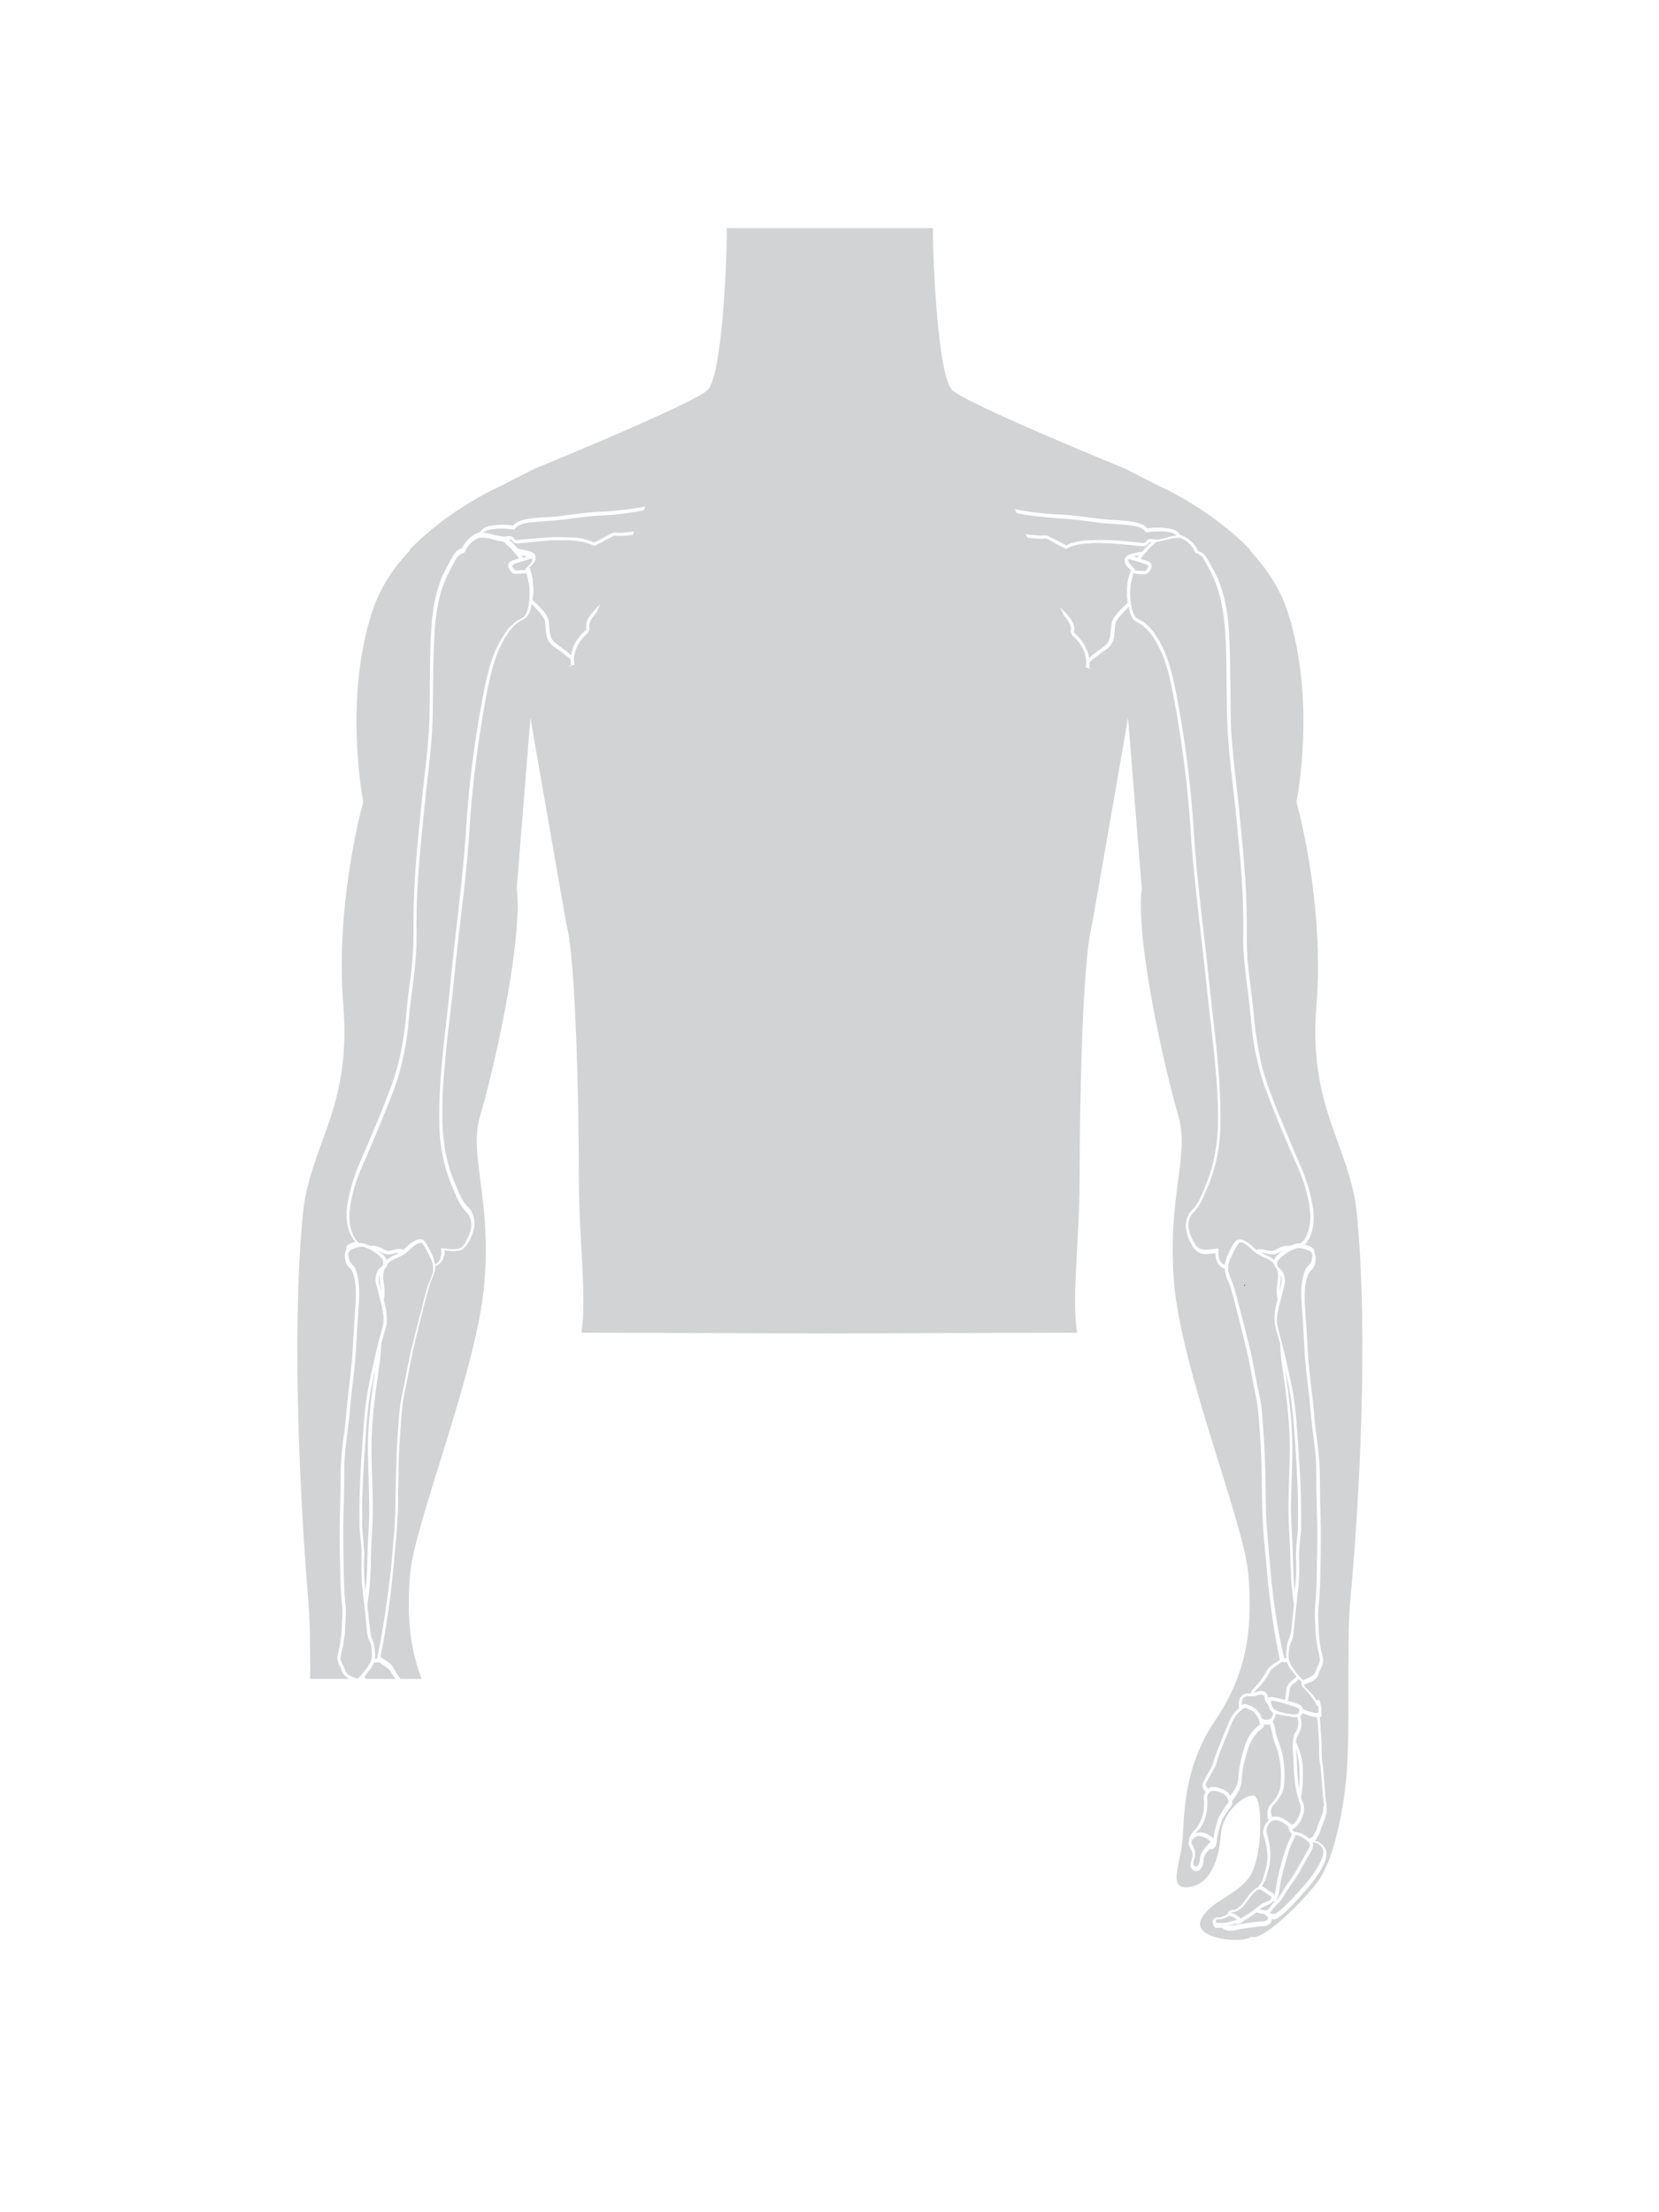 <?xml version="1.0" encoding="utf-8"?>
<!-- Generator: Adobe Illustrator 20.0.0, SVG Export Plug-In . SVG Version: 6.00 Build 0)  -->
<svg version="1.1" id="Layer_1" xmlns="http://www.w3.org/2000/svg" xmlns:xlink="http://www.w3.org/1999/xlink" x="0px" y="0px"
	 viewBox="0 0 648 864" style="enable-background:new 0 0 648 864;" xml:space="preserve">
<style type="text/css">
	.st0{fill:#FFFFFF;}
	.st1{fill:#D1D3D4;}
	.st2{fill:none;stroke:#000000;stroke-width:0.25;stroke-miterlimit:10;}
</style>
<rect class="st0" width="648" height="864"/>
<path class="st1" d="M530,474.2c-2.6-26.8-19.1-41-15.8-81.5c3.3-40.5-7.8-79.5-7.8-79.5s8-39.4-3.5-74.4c-3-9.2-8.4-17-14.6-23.7
	l0.1-0.3c-15.8-16.4-35.7-25-35.7-25l-13.1-6.7c0,0-62.3-25.4-67.7-30.8c-5.4-5.4-7.5-47.9-7.5-63.2h-38.8H325h-1.7h-0.6h-38.8
	c0,15.3-2,57.8-7.5,63.2c-5.4,5.4-67.7,30.8-67.7,30.8l-13.1,6.7c0,0-19.9,8.6-35.7,25l0.1,0.3c-6.3,6.6-11.6,14.5-14.6,23.7
	c-11.4,34.9-3.5,74.4-3.5,74.4s-11.1,39-7.8,79.5s-13.2,54.7-15.8,81.5c-4.6,47.8-0.9,114.3,2.2,152.1c1.4,16.9-0.1,48.9,1.3,66.5
	c1,12.2,4.4,33,11.3,42.1c6.7,9,21.8,23.4,26,21.5c3.4,2.9,23,0.9,19.6-6.6s-14.5-9.5-19.3-17.3c-4.8-7.7-5.1-30.9-1.2-31.2
	c3.9-0.3,12,6.6,12.7,14.9c0.7,8.3,3.4,20.5,13.5,20.9c7.1,0.3,2.2-9.2,1.5-18.5c-0.7-9.1,0.2-27.6-12.7-46.6
	c-12.8-19-14.7-37.1-13-57.2c1.7-20.2,26.2-79.7,29-113.7s-6.3-50-1.6-65.5c4.7-15.6,16.2-65.1,14.4-87.3l-0.2-1l5.4-67
	c-0.1,0,14.1,81,14.1,81c3.6,13.7,4.8,69.4,4.8,98.9c0,24.1,3.2,45.7,1,60.3l96.7,0.3l0,0h0.1h0.1l0,0l96.7-0.3
	c-2.2-14.6,1-36.2,1-60.3c0-29.6,1.1-85.3,4.8-98.9c0,0,14.2-81,14.1-81l5.4,67l-0.2,1c-1.8,22.1,9.8,71.7,14.4,87.3
	c4.7,15.6-4.4,31.6-1.6,65.5c2.8,34,27.3,93.5,29,113.7s-0.1,38.3-13,57.2c-12.8,19-11.9,37.5-12.7,46.6c-0.8,9.3-5.6,18.8,1.5,18.5
	c10.1-0.4,12.9-12.6,13.5-20.9c0.7-8.3,8.7-15.2,12.7-14.9c3.9,0.3,3.6,23.5-1.2,31.2c-4.8,7.7-15.9,9.8-19.3,17.3
	s16.2,9.5,19.6,6.6c4.2,1.9,19.2-12.5,26-21.5c6.8-9.1,10.3-29.9,11.3-42.1c1.4-17.6,0-49.6,1.3-66.5
	C530.9,588.4,534.6,521.9,530,474.2z"/>
<path class="st0" d="M513.2,487.9c-0.2-0.2-0.3-0.4-0.5-0.5c-0.5-0.4-1.2-0.7-1.7-0.9c-0.3-0.1-0.6-0.2-0.9-0.3
	c-0.1,0-0.3-0.1-0.5-0.1c0.3-0.3,0.6-0.6,0.8-0.9c0.2-0.3,0.4-0.6,0.6-0.9c0.1-0.2,0.2-0.3,0.3-0.5c0.3-0.5,0.5-1,0.7-1.5
	c0.3-0.7,0.4-1.4,0.6-2c0.5-2.1,0.6-4.2,0.5-6.3c-0.1-0.9-0.2-1.8-0.3-2.6c-0.1-0.7-0.3-1.4-0.4-2c-0.9-4.8-2.4-9.4-4.3-13.8
	c-1.1-2.4-2.1-4.8-3.1-7.2c-1-2.4-2-4.8-3-7.2c-1-2.4-2-4.8-3-7.2c-1-2.4-1.9-4.8-2.8-7.3c-1.3-3.4-2.4-6.9-3.3-10.4
	c-0.3-1.2-0.6-2.4-0.8-3.6c-0.5-2.4-0.9-4.8-1.3-7.2c-0.2-1.2-0.3-2.4-0.5-3.6c-0.1-1.2-0.3-2.4-0.4-3.6c-0.1-1.1-0.2-2.2-0.3-3.2
	c-0.2-2.2-0.5-4.3-0.7-6.4c-0.4-3.2-0.8-6.4-1.2-9.5c-0.1-1.1-0.2-2.1-0.3-3.2c-0.1-1.1-0.2-2.1-0.2-3.2c-0.2-2.4-0.2-4.9-0.2-7.3
	c0-1.9,0-3.7,0-5.6s-0.1-3.7-0.1-5.6c-0.1-3.7-0.3-7.4-0.5-11.1c-0.3-4.5-0.7-9-1.1-13.5s-0.9-9-1.3-13.4c-0.7-7-1.6-14-2.3-21
	c-0.2-2.3-0.4-4.7-0.6-7c-0.1-1-0.1-1.9-0.2-2.9c-0.1-2.5-0.2-5.1-0.2-7.6c-0.1-7.6-0.1-15.2-0.3-22.9c-0.1-2.4-0.2-4.8-0.3-7.2
	c-0.1-2-0.3-4-0.5-6c-0.5-4-1.2-8-2.5-11.8c-0.3-1-0.7-1.9-1-2.9s-0.8-1.9-1.3-2.8c-0.9-1.8-1.9-3.7-2.9-5.4c-0.6-1-1-1.7-1.6-2.3
	s-1.3-0.9-2.3-1.3c-0.3-0.7-0.6-1.3-1.1-1.9c-0.4-0.6-0.9-1.2-1.4-1.7c-1.1-1-2.3-1.8-3.7-2.4c-0.3-0.1-0.6-0.2-0.9-0.3
	c-0.4-0.7-1-1.3-1.7-1.7c-0.2-0.1-0.4-0.2-0.7-0.3c-0.7-0.3-1.4-0.4-2.1-0.5c-0.9-0.1-1.9-0.2-2.8-0.3c-1,0-2,0-2.9,0
	c-0.4,0-0.9,0.1-1.3,0.1c-0.4,0.1-0.9,0.1-1.3,0.2c-0.1-0.2-0.3-0.4-0.4-0.5c-0.5-0.5-1.1-0.9-1.7-1.1c-0.7-0.3-1.5-0.5-2.2-0.7
	c-0.2-0.1-0.5-0.1-0.7-0.2c-1.2-0.2-2.4-0.3-3.5-0.5c-3.5-0.3-7-0.4-10.4-0.8c-4.8-0.6-9.7-1.4-14.6-1.6c-1.2-0.1-2.4-0.1-3.6-0.2
	c-1.8-0.1-3.6-0.3-5.3-0.5c-1.8-0.2-3.5-0.4-5.3-0.7c-1.3-0.2-2.7-0.5-4-0.7c0.2,0.5,0.5,1,0.7,1.5c1,0.2,2,0.4,3.1,0.6
	c4.7,0.7,9.5,1.2,14.3,1.5c4.8,0.2,9.6,1,14.5,1.6c4.7,0.6,9.3,0.5,13.9,1.3c0.9,0.2,1.9,0.4,2.6,0.7c0.8,0.4,1.4,0.8,1.8,1.5
	c0.1,0.2,0.4,0.4,0.7,0.3c0.9-0.2,1.9-0.3,2.9-0.3c1.8-0.1,3.7-0.1,5.5,0.2c0.9,0.1,1.7,0.3,2.3,0.7l0.1,0.1
	c0.3,0.2,0.6,0.4,0.8,0.6c-0.1,0-0.2,0-0.2,0c-1.6,0.1-3.1,0.6-4.6,1c-1,0.3-2,0.5-2.9,0.5c-0.1,0-0.1,0-0.2,0l0,0h-0.2
	c-0.2,0-0.5,0-0.9-0.1c-0.4,0-0.8-0.1-1.2-0.1c-0.2,0-0.4,0.1-0.6,0.1h-0.1c-0.1,0-0.2,0.1-0.3,0.1c-0.1,0-0.2,0.1-0.2,0.2
	c0,0-0.1,0-0.1,0.1c-0.1,0.1-0.1,0.1-0.2,0.2c-0.3,0.3-0.4,0.5-0.5,0.6s-0.3,0.2-0.6,0.2c-0.2,0-0.5,0-0.8,0
	c-1.3-0.1-2.5-0.2-3.8-0.4c-3.8-0.4-7.5-0.7-11.4-0.7c-1.5,0-3.1,0-4.7,0.1c-0.3,0-0.6,0-1,0c-0.7,0-1.5,0.1-2.3,0.2
	c-0.6,0.1-1.2,0.2-1.8,0.3c-0.1,0-0.3,0-0.4,0.1c-0.2,0-0.3,0.1-0.5,0.1c-0.3,0.1-0.5,0.1-0.8,0.2c-0.8,0.2-1.6,0.5-2.4,0.9l0,0
	c-0.2,0.1-0.4,0.1-0.5,0.2c-0.4-0.2-0.7-0.4-1.1-0.6c-1.4-0.8-2.9-1.6-4.4-2.3c-0.6-0.3-1.2-0.6-1.8-0.9l-0.4-0.1h-0.2
	c-1.9,0.1-3.7,0.1-5.6-0.2c-0.1,0-0.2,0-0.3,0c-0.6-0.1-1.3-0.2-1.9-0.3c0.2,0.5,0.4,0.9,0.7,1.4c0.3,0,0.7,0.1,1,0.1
	c0.5,0.1,1.1,0.2,1.6,0.2c0.1,0,0.1,0,0.2,0c0.6,0.1,1.2,0.1,1.9,0.1c0.2,0,0.4,0,0.6,0c0.7,0,1.3,0,2-0.1c0.7,0.4,1.5,0.8,2.2,1.2
	c0.5,0.3,1,0.5,1.5,0.8c0.2,0.1,0.5,0.3,0.7,0.4c0.4,0.2,0.8,0.4,1.2,0.6c0.6,0.3,1.2,0.6,1.8,0.9l0,0c0.1,0.1,0.2,0.1,0.3,0.1
	c0.1,0,0.2,0,0.3-0.1c1.8-1,3.9-1.5,6.2-1.8c0.7-0.1,1.5-0.2,2.3-0.2c0.5,0,1,0,1.4-0.1c1.4,0,2.8-0.1,4.1,0c1.1,0,2.3,0.1,3.4,0.1
	c0.3,0,0.7,0,1,0.1c0.8,0.1,1.7,0.1,2.5,0.2c0.3,0,0.6,0,0.9,0.1c2.4,0.2,4.7,0.4,7.1,0.7c0.3,0,0.6,0.1,1,0l0,0
	c0.2,0,0.4,0,0.6-0.1c0,0,0,0,0.1,0s0.2-0.1,0.3-0.1c0.1,0,0.1-0.1,0.2-0.1l0.1-0.1l0,0c0.1-0.1,0.2-0.2,0.3-0.3l0.1-0.1
	c0-0.1,0.1-0.1,0.1-0.2c0.1-0.1,0.2-0.3,0.3-0.3l0,0l0.1-0.1c0.1,0,0.2,0,0.3-0.1c0.2,0,0.4,0,0.6,0c-0.1,0.1-0.1,0.1-0.2,0.2
	c-1.3,1.1-2.4,2.3-3.4,3.5l0,0c-1.5,0.2-3.1,0.5-4.6,1c-0.3,0.1-0.6,0.2-1,0.4s-0.7,0.5-1,1v0.1c-0.2,0.4-0.3,0.8-0.2,1.1
	c0,0.4,0.1,0.8,0.3,1.2c0.3,0.7,0.8,1.2,1.3,1.6c0.2,0.2,0.5,0.5,0.8,0.8l0,0c-0.2,0.4-0.3,0.8-0.4,1.3c-0.1,0.4-0.3,0.8-0.4,1.2
	l0,0l0,0l0,0c-0.2,0.8-0.4,1.6-0.5,2.4v0.1c0,0.1,0,0.1,0,0.2c-0.1,0.7-0.2,1.4-0.2,2.1c0,0.2,0,0.3,0,0.5c0,0.8,0,1.7,0,2.5
	c0,0.3,0,0.5,0.1,0.8c0,0.5,0.1,1,0.2,1.6c-1.5,1.4-3,2.8-4.3,4.4c-0.7,0.9-1.3,1.6-1.6,2.4c-0.4,0.8-0.5,1.7-0.6,2.8
	c-0.2,2-0.2,3.9-1,5.5c-0.6,1.3-2,2.2-3.4,3.2c-1.5,1-2.9,2.2-4.2,3.3c-0.1-0.8-0.3-1.7-0.6-2.5c-1.1-2.9-3-5.6-5.4-7.5
	c0.9-3.5-1.9-6.4-4.1-8.6c-0.3-0.3-0.6-0.7-0.9-1c-0.1-0.1-0.2-0.2-0.3-0.3c0.5,1.1,1,2.3,1.5,3.4c1.7,1.8,3.1,3.9,2.6,6.1
	c0.2,0.5,0.4,1,0.6,1.6c2.2,1.7,3.9,4.1,4.8,6.7c0.4,1.1,0.6,2.1,0.7,3.1c0.1,0.6,0,1.3-0.1,1.9c0,0.2-0.1,0.5-0.1,0.7
	c0.8,0.3,1.6,0.6,2.3,0.9c-0.3-0.2-0.7-0.5-1-0.7c0.2-0.7,0.2-1.5,0.2-2.2c1.5-1.4,3.2-2.6,4.9-3.8c1.4-1,3-2,3.9-3.7
	c0.9-2,1-4,1.1-6c0.1-0.8,0.2-1.4,0.3-1.9c0.1-0.2,0.1-0.3,0.2-0.5c0.2-0.5,0.6-1.1,1.2-1.7c0.1-0.1,0.1-0.2,0.2-0.3
	c0.2-0.3,0.5-0.5,0.7-0.8c0.9-1,1.9-2,2.8-2.9c0.1,0.4,0.2,0.8,0.2,1.2c0.3,1.2,0.7,2.4,1.3,3.3c0.2,0.3,0.5,0.6,0.7,0.8
	c1,0.8,2.3,1.3,3.1,1.9c0.3,0.2,0.6,0.5,0.9,0.8c0.6,0.5,1.1,1.1,1.6,1.6c0.3,0.3,0.5,0.6,0.8,0.9c0.4,0.6,0.8,1.2,1.2,1.8
	c0.4,0.6,0.8,1.2,1.1,1.8c0.3,0.6,0.7,1.3,1,1.9c0.3,0.6,0.6,1.3,0.9,1.9c2.3,5.3,3.5,10.9,4.6,16.6c2.2,11.5,3.9,23.1,5.2,34.7
	c0.4,3.9,0.8,7.8,1.1,11.7c0.2,2.2,0.3,4.4,0.5,6.7v0.4c0.5,7.5,1.2,14.9,2,22.4c1.3,12.5,2.9,24.9,4.2,37.4
	c0.2,1.6,0.3,3.2,0.5,4.8c0.3,3.2,0.7,6.4,1.1,9.6c0.7,6.4,1.5,12.8,2,19.3c0.1,1.6,0.3,3.2,0.4,4.8c0.4,5.5,0.5,11,0.4,16.5
	c-0.1,3-0.3,5.9-0.8,8.8c-0.2,1-0.3,1.9-0.5,2.9c-0.4,1.9-0.9,3.8-1.4,5.7c-0.6,1.9-1.2,3.7-2,5.6c-0.2,0.4-0.4,0.8-0.5,1.2
	c-0.3,0.8-0.6,1.6-1,2.4c-0.6,1.4-1.2,2.7-2,3.9c-0.3,0.5-0.7,1-1.1,1.5c-0.1,0.1-0.2,0.2-0.3,0.3c-0.5,0.5-1,1-1.5,1.7
	c-0.2,0.3-0.4,0.5-0.5,0.9c-0.1,0.1-0.1,0.3-0.2,0.5c-0.4,0.9-0.6,1.9-0.7,2.9c0,0.2,0,0.3,0,0.5s0,0.4,0,0.7
	c0.1,1.2,0.4,2.3,0.7,3.4c0.1,0.4,0.3,0.7,0.4,1.1c0.4,0.8,0.9,2,1.6,3.1c0.2,0.3,0.4,0.5,0.6,0.8c0.4,0.5,0.9,0.9,1.4,1.3
	c0.3,0.2,0.5,0.3,0.8,0.4s0.6,0.2,0.9,0.2c0.9,0.2,1.8,0.2,2.6,0.1h0.3c0.1,0,0.3,0,0.6-0.1c0.3,0,0.7-0.1,1.1-0.1
	c0.1,0,0.2,0,0.3-0.1c0.1,0,0.2,0,0.3-0.1c0,0.1,0,0.2,0,0.3c0,0.2,0,0.4,0,0.6c0,0.3,0.1,0.7,0.1,1c0.2,0.9,0.5,1.7,1,2.4
	c0.1,0.1,0.2,0.3,0.3,0.4c0.6,0.7,1.4,1.3,2.3,1.6c0,0.1,0,0.3,0,0.4c0,0.3,0.1,0.7,0.1,1c0.1,0.3,0.2,0.6,0.2,0.9
	c0.3,1.1,0.7,2.1,1.2,3.1c0.1,0.3,0.3,0.7,0.4,1c0.2,0.5,0.4,1,0.5,1.6c0.7,2.5,1.4,5,2,7.5c0.8,2.9,1.5,5.8,2.2,8.7
	c0.7,2.9,1.4,5.8,2.1,8.7c1,4.2,1.7,8.5,2.5,12.8c0.3,1.4,0.6,2.8,0.9,4.3c0.1,0.6,0.2,1.1,0.3,1.7c0.7,4,0.9,8.4,1.2,12.5l0.1,1.8
	c0,0.3,0.1,0.6,0.1,0.9c0.3,4,0.4,8,0.5,12c0.1,2,0.1,4,0.1,6s0,4,0.1,6c0,2.9,0.2,5.8,0.3,8.8c0.1,1.5,0.2,3,0.3,4.5
	c0.1,1.5,0.3,3,0.4,4.5c0.3,3,0.6,6,0.8,8.9c0.2,2.2,0.4,4.5,0.7,6.7c0.2,2.2,0.5,4.5,0.8,6.7c0.9,7.3,2.1,14.5,3.6,21.6
	c-0.7,0.6-1.6,1.1-2.5,1.7c-1,0.7-2,1.4-2.6,2.6c-1.2,2.3-2.7,4.5-4.5,6.3c-0.4,0.4-0.8,0.8-1.1,1.2c-0.3,0.4-0.5,0.9-0.6,1.4
	c-0.4,0-0.9,0-1.4,0c-0.4,0-0.9,0.1-1.3,0.3c-1,0.5-1.6,1.5-1.9,2.5c-0.2,1-0.2,1.9-0.1,2.8l0,0c0,0.1,0,0.1,0,0.2
	c-0.2,0.2-0.4,0.3-0.5,0.4c-0.8,0.7-1.5,1.6-2.1,2.5c-1.3,2-2,4.4-2.9,6.4c-1.4,3.3-2.7,6.6-3.9,9.9c-0.5,1.4-0.7,2.7-1.3,3.8
	c-0.9,1.6-1.8,3.1-2.6,4.7c-0.3,0.5-0.6,1.1-0.8,1.8c-0.1,0.3-0.1,0.6-0.1,0.9c0,0.6,0.3,1.1,0.6,1.6c0.2,0.3,0.5,0.5,0.7,0.7
	c-0.1,0.1-0.2,0.3-0.3,0.4c-0.5,0.8-0.5,1.6-0.5,2.3c0,0.3,0.1,0.6,0.1,0.9v0.4c0.1,3.7-0.8,7.5-3.2,10.3c-0.4,0.4-1,1.1-1.6,1.9
	c-0.5,0.8-1.1,1.6-1,2.6v0.1c-0.2,0.4-0.3,0.8-0.2,1.3l0.1,0.5c0.2,0.6,0.5,1.1,0.7,1.6c0.3,0.5,0.5,0.9,0.6,1.3
	c0,0.2,0.1,0.4,0.1,0.6c0.1,1.1-0.3,2.1-0.7,3.5c-0.1,0.3-0.1,0.6-0.1,0.9c0.1,0.8,0.5,1.6,1.2,2c0.4,0.2,0.8,0.3,1.2,0.3
	c0.5,0,1-0.3,1.3-0.6s0.6-0.7,0.8-1.1c0.4-0.8,0.5-1.6,0.6-2.3s0.1-1.3,0.4-1.9c0.4-1,1.1-1.8,1.9-2.6c0.1,0,0.2,0,0.3,0
	c0.4,0,0.8-0.1,1.2-0.3c0.6-0.4,0.9-1,1.1-1.5c0.2-0.6,0.2-1.2,0.3-1.6c0.2-2.3,0.8-4.4,1.5-6.5c0.3-0.8,0.4-1.4,0.7-2
	c0.6-0.9,1.2-1.8,1.8-2.8c0.2-0.4,0.6-0.8,0.9-1.2c0.4-0.4,0.8-1,1-1.7c0.1-0.3,0.1-0.5,0.1-0.8c0-0.2,0-0.4-0.1-0.6
	c0.2,0,0.3-0.1,0.4-0.3c0.8-1.1,1.6-2.3,2.3-3.6c0.7-1.4,1-2.7,1.1-4.1c0.1-1.3,0.2-2.7,0.4-4c0.5-2.8,1.2-5.5,2.1-8.3
	c0.5-1.7,1.3-3.2,2.3-4.7c0.5-0.7,1.1-1.4,1.7-2.1l0,0c0,0,0.2-0.2,0.4-0.3c0.3-0.2,0.7-0.5,1-0.8c0.2-0.1,0.3-0.3,0.4-0.4l0.2-0.2
	l0.1-0.1c0-0.1,0.1-0.1,0.1-0.4l0,0c0-0.2-0.1-0.4-0.1-0.6c0.5,0.1,1,0.2,1.5,0.2c0.3,0,0.6-0.1,0.9-0.2c0.5,1.4,0.8,3,1.1,4.5
	c0.5,2.3,1.5,4.4,2.1,6.5c0.6,2.3,1,4.7,1.1,7c0.1,1.4,0.1,2.8,0,4.2c-0.1,1.8-0.2,3.4-1,4.9c-0.7,1.5-1.7,2.9-2.9,4.1
	c-1.2,1.2-1.4,2.8-1.3,4.3c0,0.7,0.2,1.5,0.4,2.2c-0.5,0.3-0.8,0.8-1.1,1.2c-0.7,1.1-1.1,2.4-1,3.6c0,0.3,0.1,0.7,0.2,1
	c0.7,2.3,1.2,4.5,1.4,6.7c0.2,2.4-0.1,4.7-0.8,7.1c-0.6,1.8-0.7,3.3-1.6,4.7c-0.3,0.5-0.9,1-1.3,1.8c-0.7,0.2-1.3,0.7-1.7,1.1
	c-2.2,1.8-3.3,4.4-5.1,6.1c-0.9,0.9-1.9,1.5-2.9,1.6c-0.1,0-0.3-0.1-0.4-0.1c-0.2,0-0.4,0.1-0.6,0.2l-0.3,0.2
	c-0.4,0.3-0.7,0.8-0.8,1.3c-0.4,0.1-0.7,0.3-0.9,0.5c-0.7,0.4-1.4,0.6-2.1,0.8h-0.3h-0.5c-0.3,0-0.6,0-0.9,0.1s-0.7,0.3-0.9,0.7
	c-0.2,0.4-0.2,0.7-0.2,1.1v0.1l0,0l0,0c0,0.7,0.4,1.3,0.8,1.8c0.2,0.2,0.3,0.2,0.4,0.2c0.3,0.1,0.5,0,0.7,0h0.3c0.4,0,0.7,0,1.1,0
	h0.5c0.2,0.4,0.6,0.6,0.9,0.8c0.4,0.1,0.8,0.2,1.1,0.3c0.5,0.1,1,0.1,1.4,0.1c1.5-0.1,2.8-0.6,4.1-0.8c2.6-0.4,5.2-0.7,7.8-1h0.7
	c0.5,0,1.1-0.1,1.7-0.4c0.3-0.2,0.6-0.4,0.9-0.7s0.6-0.7,0.6-1.2l0,0v-0.4v-0.1c0.3,0,0.6,0.1,0.9,0.1c0.2,0,0.4,0,0.6-0.1
	c0.7-0.2,1.2-0.5,1.6-0.9c3.3-2.5,6.1-5.7,8.8-8.7c3.3-3.7,6.5-7.4,8.5-12c0.5-1.2,1.1-2.6,1-4.1c0-0.3-0.1-0.6-0.1-0.9
	c-0.5-1.7-1.8-2.7-3-3.6c-0.2-0.1-0.3-0.1-0.5-0.1h-0.2h-0.2c-0.2,0-0.4-0.1-0.6-0.1c0.3-0.3,0.5-0.6,0.7-0.9
	c0.2-0.4,0.4-0.8,0.6-1.1c0.6-0.8,0.9-1.8,1.1-2.6c0.7-2.5,2.3-4.7,2.3-7.8c0-0.4,0-0.8,0-1.1c-0.1-1.3-0.3-2.6-0.5-3.8
	c-0.1-0.5-0.1-1-0.1-1.5l-0.2-2.5c-0.3-3.1-0.3-6.3-0.9-9.5c-0.1-0.5-0.1-1.1-0.2-1.6c-0.1-2,0-4.1-0.1-6.3c-0.2-2.5-0.3-5-0.5-7.5
	v-0.1c0-0.6-0.1-1.4-0.3-2c0.2-0.1,0.3-0.1,0.5-0.2c0.2-0.1,0.3-0.3,0.3-0.6c0-0.6,0-1.3,0-1.9c-0.1-1.3-0.3-2.6-0.7-3.8
	c-0.1-0.3-0.4-0.5-0.7-0.5c-0.2,0-0.4,0.2-0.5,0.4c-1.1-1.8-2.5-3.4-4-4.8c-0.2-0.2-0.5-0.4-0.6-0.7c-0.2-0.2-0.2-0.4-0.3-0.5
	c0-0.1,0.1-0.3,0.1-0.4h0.1c0.4-0.1,0.7-0.3,1.2-0.4c0.4-0.2,0.8-0.3,1.2-0.5c0.8-0.4,1.6-0.9,2.1-1.5c0.2-0.2,0.4-0.4,0.5-0.7
	c0.1-0.2,0.2-0.4,0.3-0.6c0.1-0.2,0.2-0.4,0.2-0.6c0.1-0.2,0.1-0.4,0.2-0.6c0.1-0.2,0.1-0.4,0.2-0.5c0.1-0.1,0.1-0.2,0.2-0.3
	c0.3-0.6,0.7-1.3,0.9-2.1c0-0.1,0.1-0.3,0.1-0.4c0-0.2,0-0.4,0.1-0.7c0-0.2,0-0.4,0-0.7c0-0.4-0.1-0.9-0.2-1.3
	c-0.2-0.9-0.4-1.7-0.6-2.5c-0.1-0.4-0.2-0.8-0.2-1.1c-0.2-1-0.3-1.9-0.4-2.9c-0.1-1-0.2-1.9-0.3-2.9V637c0-0.8-0.1-1.6-0.1-2.3
	c0-0.8-0.1-1.5-0.1-2.3c-0.1-1.5,0-3,0.1-4.6c0.2-1.5,0.3-2.9,0.4-4.4c0.3-4.4,0.3-8.9,0.4-13.3c0-1.5,0.1-3,0.1-4.5c0-3,0-6,0-9
	c0-1.5-0.1-3-0.1-4.5c-0.1-3-0.2-6-0.2-9s-0.1-6-0.1-9c0-0.5,0-1.1-0.1-1.6c0-0.5,0-1.1-0.1-1.6c-0.1-1.2-0.2-2.4-0.3-3.6
	c-0.1-1.2-0.3-2.4-0.4-3.5c-0.2-1.8-0.4-3.5-0.7-5.3c-0.1-0.6-0.1-1.2-0.2-1.7c-0.2-2.2-0.4-4.3-0.6-6.5c-0.2-2.2-0.4-4.3-0.7-6.5
	c-0.1-0.5-0.1-1.1-0.2-1.6c-0.4-3.8-0.9-7.6-1.2-11.4l-0.1-1.7c-0.1-1.1-0.1-2.3-0.2-3.4c-0.1-2.3-0.3-4.6-0.4-6.9
	c-0.1-1.3-0.2-2.6-0.3-4c0-0.7-0.1-1.3-0.1-2c0-0.5-0.1-1-0.1-1.5s-0.1-1-0.1-1.5c-0.1-0.8-0.1-1.6-0.1-2.4c0-1.6,0-3.2,0.2-4.8
	c0.1-0.8,0.2-1.6,0.4-2.4c0.1-0.5,0.2-1,0.4-1.4c0.1-0.5,0.3-0.9,0.5-1.3c0.1-0.2,0.1-0.3,0.2-0.4s0.2-0.3,0.3-0.4
	c0.1-0.1,0.3-0.3,0.4-0.4c0.1-0.2,0.3-0.3,0.5-0.5c0.3-0.3,0.5-0.7,0.7-1c0.5-1.1,0.7-2.2,0.7-3.3v-0.4c0-0.6-0.2-1.2-0.5-1.8
	C513.3,488.1,513.2,488,513.2,487.9z M444.9,216.8c-0.2,0.3-0.5,0.7-0.7,1c-0.1,0-0.2-0.1-0.3-0.1c-0.4-0.1-0.8-0.3-1.2-0.4
	C443.4,217.2,444.2,217,444.9,216.8z M441.3,220.2c-0.2-0.2-0.3-0.4-0.4-0.6c-0.1-0.2-0.2-0.4-0.2-0.7c0-0.2,0-0.4,0.1-0.5l0.1-0.1
	c0.9,0.3,1.7,0.5,2.6,0.8c0.4,0.1,0.9,0.3,1.3,0.4c0.8,0.3,1.7,0.5,2.5,0.8c0.6,0.2,1,0.4,1.1,0.6l0.1,0.3c0,0.2-0.1,0.5-0.3,0.8
	c-0.2,0.3-0.5,0.7-0.8,0.9c0,0-0.3,0.1-0.6,0.1c-0.5,0-1.2,0-1.9-0.1c-0.7-0.1-1.2-0.1-1.6-0.1h-0.1c0,0,0,0,0-0.1l0,0
	c0.1-0.1,0.1-0.2,0.1-0.3s-0.1-0.2-0.2-0.3c-0.2-0.3-0.5-0.5-0.7-0.7c-0.1-0.1-0.3-0.3-0.4-0.4C441.7,220.6,441.5,220.4,441.3,220.2
	z M478.9,492c-0.2,0.7-0.4,1.3-0.5,2c-0.5-0.2-1-0.5-1.4-1c-0.7-0.8-1.1-2-1.1-3.1c0-0.5,0-1.1,0.1-1.5c0-0.1,0-0.2,0-0.3
	c0-0.1,0-0.1-0.1-0.2l0,0c0-0.1-0.1-0.1-0.2-0.2c-0.1,0-0.2-0.1-0.2-0.1c-0.1,0-0.2,0-0.3,0c-0.1,0-0.2,0-0.2,0.1l0,0l0,0
	c-0.1,0-0.3,0.1-0.5,0.1c-0.8,0.1-2.1,0.2-2.3,0.3h-0.3c-1,0.1-2.1,0-3-0.3c-0.7-0.2-1.4-0.9-2.1-1.9c-0.6-1-1.2-2.1-1.5-2.9
	c-0.6-1.3-1-2.6-1.1-4c0-0.2,0-0.4,0-0.6c0-1.2,0.3-2.2,0.8-3.3c0.4-0.9,1.3-1.6,2.1-2.6c2.4-2.9,3.4-6.2,4.8-9.4
	c3.2-7.5,4.6-15.3,4.8-23.4c0.1-5.5-0.1-11.1-0.4-16.6c-0.8-12.9-2.6-25.8-3.9-38.5c-2-20-4.9-39.9-6.1-59.8v-0.4
	c-1.2-17.9-3.4-35.6-6.8-53.2c-1.1-5.7-2.4-11.4-4.7-16.9c-1.2-2.7-2.6-5.3-4.4-7.7c-1-1.4-2.2-2.5-3.5-3.5
	c-1.1-0.8-2.3-1.2-3.1-1.9c-0.7-0.6-1.3-1.9-1.7-3.4c-0.2-0.8-0.3-1.6-0.4-2.3s-0.2-1.4-0.2-1.9c0-0.1,0-0.3,0-0.4v-0.4
	c-0.1-0.8-0.1-1.6,0-2.4c0-0.2,0-0.4,0-0.6l0,0c0-0.6,0.1-1.2,0.2-1.8c0-0.1,0-0.2,0.1-0.3c0-0.1,0-0.2,0.1-0.3
	c0.1-0.6,0.3-1.3,0.4-1.9c0-0.2,0.1-0.3,0.1-0.5c0.1-0.3,0.2-0.7,0.3-1c0.2,0,0.3,0,0.5,0c0.1,0,0.3,0,0.6,0.1
	c0.3,0,0.6,0.1,0.9,0.1s0.7,0.1,1.1,0.1s0.7,0,1,0c0.1,0,0.3,0,0.4,0c0.4,0,0.7-0.1,1-0.4c0.2-0.2,0.4-0.4,0.6-0.6
	c0.2-0.2,0.4-0.4,0.5-0.7c0.1-0.1,0.1-0.2,0.2-0.4c0.2-0.3,0.3-0.7,0.3-1.1c0-0.1,0-0.2,0-0.2c0-0.1,0-0.3-0.1-0.4
	c0-0.1-0.1-0.3-0.2-0.4c-0.1-0.2-0.3-0.4-0.4-0.5c-0.3-0.3-0.7-0.4-1-0.5c-0.2-0.1-0.3-0.1-0.5-0.2c-0.7-0.2-1.4-0.4-2.1-0.6
	c0.3-0.4,0.5-0.7,0.8-1.1c0.2-0.3,0.4-0.5,0.7-0.8l0,0c0.2-0.2,0.4-0.4,0.6-0.7c0.2-0.2,0.3-0.4,0.5-0.6l0.1-0.1
	c0.3-0.4,0.7-0.7,1-1.1l0.1-0.1c0.1-0.1,0.1-0.1,0.2-0.2c0.3-0.3,0.6-0.6,0.9-0.8l0.1-0.1c0.1-0.1,0.2-0.2,0.3-0.3
	c0.2-0.1,0.3-0.2,0.5-0.4c0.2-0.1,0.4-0.3,0.6-0.4c0.4,0,0.9-0.1,1.3-0.2c0.6-0.1,1.1-0.2,1.6-0.4c1.2-0.3,2.3-0.6,3.3-0.8
	c0.4-0.1,0.7-0.1,1.1-0.1s0.8,0,1.2,0c0.2,0,0.3,0,0.4-0.1c2.6,0.9,4.9,3,5.9,5.6c0.1,0.2,0.2,0.3,0.4,0.4c1.1,0.3,1.6,0.7,2.1,1.1
	c0.4,0.4,0.8,1.1,1.4,2c1,1.8,2,3.5,2.8,5.4c3.5,7.2,4.7,15,5.2,23c0.2,2.4,0.3,4.8,0.3,7.2c0.3,10.1,0.1,20.3,0.6,30.5
	c0,1,0.1,1.9,0.2,2.9c0.6,9.4,1.9,18.7,2.9,28.1c0.9,8.9,1.8,17.9,2.4,26.8c0.5,7.4,0.7,14.8,0.6,22.2c-0.1,2.5,0,5,0.2,7.4
	c0.6,8.6,2.1,16.9,2.8,25.5c0.8,9.8,2.8,19.7,6.3,28.8c3.7,9.7,7.7,19.4,12,28.9c2.2,5,3.8,10.2,4.6,15.5c0.1,0.8,0.2,1.7,0.3,2.5
	c0.1,2,0,4-0.5,5.9c-0.3,1.2-0.7,2.6-1.4,3.7c-0.5,0.9-1.2,1.7-2,2.2c-0.2,0-0.5,0-0.7,0h-0.1c-0.6,0-1.1,0.2-1.7,0.4
	c-0.3,0.1-0.5,0.2-0.8,0.3c-0.3,0.1-0.5,0.2-0.7,0.3c-0.5,0-1.1,0-1.8,0l-0.5,0.1c-0.9,0.1-1.6,0.5-2.3,0.9
	c-0.7,0.4-1.3,0.7-1.9,0.9c-0.2,0-0.4,0.1-0.6,0.1c-0.7,0-1.4-0.1-2.2-0.3c-0.8-0.2-1.6-0.4-2.6-0.4c-0.4,0-0.8,0.1-1.2,0.3
	c-0.5-0.4-1.1-0.9-1.6-1.4c-0.4-0.4-0.9-0.8-1.4-1.2c-0.2-0.2-0.5-0.4-0.8-0.5c-0.3-0.2-0.6-0.4-0.9-0.5c-0.2-0.1-0.5-0.2-0.7-0.3
	c-0.3-0.1-0.5-0.2-0.8-0.2c-0.2,0-0.4,0-0.5,0c-0.7,0-1.4,0.4-1.8,1c-0.5,0.7-0.9,1.4-1.3,2.1s-0.8,1.5-1.1,2.2
	c-0.2,0.5-0.5,1-0.7,1.5C479.2,491.2,479.1,491.6,478.9,492z M501.2,488.3c-1.1,0.8-2.1,1.7-3,2.7c-0.3,0.4-0.4,0.7-0.5,1.1
	c-0.9-0.8-1.9-1.3-2.9-1.8c-0.7-0.3-1.5-0.7-2.1-1c0.2,0,0.4,0,0.7,0c0.4,0.1,0.7,0.2,1.2,0.2c0.4,0.1,0.8,0.2,1.2,0.3
	c0.4,0.1,0.9,0.1,1.4,0.1c0.3,0,0.5-0.1,0.8-0.1c0.6-0.2,1.2-0.4,1.7-0.7c0.2-0.1,0.3-0.2,0.5-0.3c0.2-0.1,0.3-0.2,0.5-0.2
	C500.8,488.4,501,488.3,501.2,488.3z M496.2,612.8c-0.5-6-1.1-11.9-1.5-17.9c-0.2-2.9-0.3-5.8-0.3-8.7c-0.1-8-0.2-16.1-0.7-24.1
	c-0.1-0.9-0.1-1.9-0.2-2.8c-0.4-4.7-0.5-9.7-1.6-14.4c-1.3-5.6-2.1-11.3-3.4-17c-1.4-5.8-2.9-11.6-4.4-17.4c-0.7-2.5-1.3-5-2-7.5
	c-0.7-2.4-1.9-4.3-2.3-6.5c0-0.3-0.1-0.6-0.1-0.9c0-0.1,0-0.1,0-0.2c0-0.5,0-0.9,0.1-1.3c0.1-0.9,0.4-1.8,0.9-2.8
	c0.9-1.9,1.8-3.9,3-5.6c0.3-0.4,0.5-0.5,0.8-0.5c0.4,0,0.9,0.1,1.4,0.4s1,0.6,1.4,0.9c0.8,0.7,1.6,1.5,2.5,2.2
	c0.4,0.3,0.7,0.6,1.1,0.9l0,0c1.1,0.7,2.3,1.2,3.4,1.7s2.1,1,2.9,1.8c0.1,0.1,0.3,0.3,0.4,0.5c0,0.1,0,0.2,0.1,0.3
	c0.1,0.3,0.2,0.7,0.4,1c0.1,0.1,0.2,0.2,0.3,0.3c0.1,0.1,0.2,0.2,0.3,0.3l0,0c0.2,0.5,0.3,1,0.4,1.5c0,0.2,0.1,0.5,0.1,0.7
	c0.1,1.8-0.3,3.5-0.5,5.5c-0.1,0.7-0.1,1.3,0,2c0.1,0.8,0.2,1.6,0.3,2.3c-0.2,0.8-0.4,1.7-0.6,2.5c-0.4,1.6-0.6,3.2-0.6,4.9
	c0,0.2,0,0.5,0,0.7c0,0.1,0,0.2,0,0.3c0,0.5,0.1,1,0.2,1.6c0.4,1.6,0.8,3.2,1.3,4.8c0.2,0.8,0.5,1.6,0.7,2.4c0,0.7,0,1.5,0.1,2.2
	c0.1,2.2,0.4,4.5,0.7,6.7c0.3,2.1,0.6,4.1,0.9,6.2c0.8,5.7,1.4,11.4,1.8,17c0.2,2.9,0.3,5.8,0.3,8.8c0,8.8-0.7,17.5-0.5,26.4
	c0.1,5.5,0.6,10.6,0.7,16c0,2.7,0.2,5.5,0.3,8.3c0.2,3.5,0.6,6.9,1.1,10.3c0,0.1,0,0.2,0,0.3c-0.3,2.5-0.5,5-0.8,7.5
	c-0.1,1.1-0.2,2.1-0.4,3.1c-0.1,0.5-0.2,1-0.3,1.4c-0.1,0.5-0.3,0.9-0.5,1.4c-0.2,0.4-0.3,0.7-0.4,1.1c-0.2,0.7-0.4,1.4-0.4,2.1
	c0,0.4-0.1,0.7-0.1,1.1c0,0.4-0.1,0.8-0.1,1.2s0,0.8,0,1.2v0.2c0,0.2,0,0.3,0.1,0.5c-0.3,0-0.6,0-0.9-0.1
	C498.9,636.3,497.2,624.6,496.2,612.8z M503,542.1c-0.1-0.7-0.2-1.4-0.3-2.1c-0.1-0.7-0.2-1.4-0.3-2.1c-0.2-1.2-0.3-2.4-0.5-3.6
	c0.5,2.4,1,4.8,1.5,7.1c0.2,1.1,0.4,2.2,0.6,3.3c0.4,2.2,0.6,4.5,0.9,6.8c0.2,1.4,0.3,2.9,0.4,4.3c0.4,4.3,0.6,8.7,0.9,12.9l0.1,2.1
	c0,0.4,0.1,0.7,0.1,1.1c0.1,2,0.2,3.9,0.3,5.9c0.3,5.9,0.4,11.8,0.3,17.7c0,1.9-0.2,3.7-0.4,5.5c-0.2,1.4-0.3,2.8-0.3,4.2
	c0,0.5-0.1,0.9-0.1,1.4c0,1.6,0.1,3.3,0.1,4.9c0,1.6,0,3.2-0.1,4.8c-0.1,1.1-0.2,2.1-0.3,3.2c-0.1,0.5-0.1,1.1-0.2,1.6
	c-0.2-1.6-0.3-3.2-0.4-4.8c-0.1-1.4-0.1-2.8-0.2-4.1c0-1.4-0.1-2.7-0.1-4.1c-0.1-4.8-0.4-9.3-0.6-14c0-0.7-0.1-1.3-0.1-2
	c-0.1-3.3,0-6.6,0.1-9.9c0-1.1,0.1-2.2,0.1-3.3c0.1-4.4,0.3-8.8,0.3-13.2c0-3-0.1-5.9-0.3-8.9C504.2,552,503.6,547.1,503,542.1z
	 M490.2,660.6c0.3-0.4,0.6-0.7,1-1.1c2-1.9,3.5-4.2,4.8-6.6c0.5-0.9,1.3-1.5,2.2-2.1c0.8-0.5,1.6-1.1,2.4-1.7l0,0c0.1,0,0.2,0,0.2,0
	c0.6,0.1,1.2,0.1,1.8,0.1l0,0l0,0c0.4,0.9,0.9,1.8,1.4,2.6l0,0l0.1,0.1c0.1,0.1,0.2,0.2,0.3,0.3l0,0c0.6,0.9,1.3,1.7,2,2.5l0,0
	c-0.2,0.4-0.6,0.8-1,1.1c-0.7,0.6-1.6,1.1-2.2,2.1c-0.6,0.9-0.7,1.8-0.8,2.6c-0.1,1.1-0.3,2.2-0.5,3.4c-1.7-0.5-3.3-0.8-5.1-1.1
	c-0.2,0-0.4,0-0.6,0s-0.4,0-0.7,0.2c0,0-0.1,0.1-0.2,0.1c0-0.3-0.1-0.6-0.2-0.9c-0.1-0.3-0.3-0.6-0.5-0.9l0,0c0,0,0,0,0-0.1
	c-0.6-0.6-1.4-0.8-2.1-0.8h-0.2c-0.9,0.1-1.7,0.5-2.3,0.7C489.9,661,490,660.8,490.2,660.6z M503.1,665.7c0.2,0.1,0.4,0.1,0.6,0.2
	c0.1,0,0.1,0,0.2,0.1c0.5,0.2,1,0.3,1.5,0.5c0.8,0.2,1.5,0.5,2,0.9l0.1,0.3v0.1c0,0.1,0,0.1,0,0.2c0,0.1-0.1,0.3-0.1,0.5
	c0,0.1,0,0.2-0.1,0.2c-0.1,0.2-0.2,0.4-0.3,0.5l0,0c-0.1,0.1-0.2,0.2-0.3,0.2l0,0c-0.2,0.1-0.4,0.1-0.6,0.2c-0.3,0-0.6,0-0.9,0
	c-1.3-0.1-2.6-0.4-4-0.7c-0.5-0.1-0.9-0.2-1.3-0.3c-0.1,0-0.2,0-0.3-0.1c-0.4-0.1-0.9-0.3-1.2-0.5c-0.3-0.2-0.5-0.3-0.8-0.5
	c-0.2-0.2-0.3-0.4-0.5-0.6c-0.1-0.1-0.1-0.2-0.1-0.3c-0.1-0.2-0.2-0.3-0.2-0.5c0-0.1,0-0.1-0.1-0.2c0-0.1,0-0.1,0-0.1
	c0-0.1,0-0.1-0.1-0.2c0-0.1-0.1-0.3-0.1-0.4c0,0,0,0,0-0.1c0-0.2-0.1-0.4-0.1-0.7c0-0.1,0-0.1,0-0.2h0.3c1.7,0.2,3.4,0.6,5.1,1.1
	c0.2,0.1,0.4,0.1,0.6,0.2C502.6,665.6,502.8,665.7,503.1,665.7L503.1,665.7z M472.8,719.5c-0.2,0.2-0.4,0.4-0.7,0.7
	c-0.1,0.1-0.2,0.2-0.3,0.3c-0.2,0.2-0.4,0.4-0.6,0.6c-0.2,0.2-0.3,0.4-0.5,0.6c-0.6,0.7-1.1,1.4-1.5,2.2s-0.5,1.6-0.5,2.3
	c-0.1,0.7-0.2,1.3-0.5,1.9c-0.1,0.3-0.3,0.5-0.5,0.7s-0.3,0.2-0.5,0.2c-0.1,0-0.3,0-0.5-0.1c-0.4-0.2-0.6-0.6-0.6-1
	c0-0.2,0-0.3,0-0.5c0.3-1.2,0.8-2.4,0.7-3.9c0-0.2-0.1-0.5-0.1-0.8c-0.1-0.7-0.5-1.2-0.7-1.7c-0.2-0.4-0.4-0.7-0.5-1
	c0-0.1-0.1-0.2-0.1-0.2v-0.2c0-0.1,0-0.3,0-0.4c0-0.2,0.1-0.4,0.3-0.6c0.1-0.2,0.3-0.4,0.5-0.6c0.6-0.5,1.3-0.9,1.9-0.9l0,0
	c1.2,0,2.6,0.4,3.5,1.1c0.2,0.2,0.5,0.4,0.8,0.6l0.3,0.3l0.1,0.1l0,0v0.1C473.1,719.1,473,719.3,472.8,719.5z M479.9,703.7
	c-0.1,0.3-0.4,0.7-0.7,1.1c-0.4,0.4-0.8,0.9-1.1,1.5c-0.5,0.9-1.1,1.8-1.7,2.8c-0.5,0.8-0.6,1.5-0.9,2.3c-0.7,2.2-1.3,4.4-1.5,6.7
	c-0.2-0.2-0.3-0.3-0.5-0.5c-0.3-0.3-0.7-0.5-0.8-0.6c-1.2-0.9-2.8-1.4-4.3-1.3h-0.1c-0.4,0-0.8,0.2-1.3,0.3c0.4-0.5,0.8-0.9,1.1-1.2
	c2.7-3.1,3.6-7.2,3.5-11.2v-0.4c0-0.3-0.1-0.6-0.1-0.9c0-0.6,0-0.9,0.3-1.5c0.1-0.1,0.1-0.2,0.2-0.3c0.1-0.2,0.3-0.3,0.4-0.5
	c0.1-0.1,0.1-0.1,0.2-0.2c0.1-0.1,0.2-0.1,0.4-0.2c0.2-0.1,0.4-0.2,0.7-0.2h0.1c1.5,0,3.3,0.7,4.5,1.5c0.3,0.2,0.4,0.3,0.5,0.5
	l0.1,0.1c0.1,0.2,0.3,0.4,0.5,0.7c0,0,0,0,0,0.1c0.1,0.2,0.3,0.4,0.3,0.6c0.1,0.2,0.1,0.4,0.2,0.6L479.9,703.7z M492.2,673.5
	c-0.3,0.2-0.6,0.5-0.9,0.7c-0.2,0.1-0.3,0.2-0.4,0.3l-0.3,0.2c-0.7,0.7-1.3,1.4-1.9,2.2c-1.1,1.6-2,3.2-2.5,5.1
	c-0.9,2.8-1.6,5.6-2.1,8.4c-0.2,1.4-0.3,2.8-0.4,4.1s-0.4,2.5-1,3.6c-0.5,1.1-1.3,2.1-2,3.2h-0.1l0,0c-0.2-0.3-0.4-0.6-0.6-0.8
	c-0.2-0.3-0.5-0.6-0.8-0.8c-1.5-1-3.4-1.7-5.2-1.8h-0.3c-0.7,0-1.3,0.3-1.8,0.7l0,0c-0.2-0.2-0.4-0.4-0.5-0.5
	c-0.2-0.3-0.3-0.6-0.4-0.9v-0.4c0.1-0.5,0.4-1,0.7-1.5c0.9-1.6,1.7-3.1,2.6-4.7c0.8-1.3,1-2.7,1.4-4c1.2-3.3,2.5-6.6,3.9-9.8
	c0.9-2.1,1.6-4.4,2.8-6.2c0.5-0.8,1.2-1.6,1.9-2.2c0.1-0.1,0.2-0.2,0.4-0.3c0.2-0.1,0.3-0.3,0.5-0.5c0,0,0.1-0.1,0.2-0.1
	c0.2-0.1,0.3-0.2,0.4-0.3c0.1,0,0.1-0.1,0.2-0.1l0.2-0.1l0,0c1.6,0.3,3.1,1.1,4.1,2.3c0,0.1,0.1,0.1,0.1,0.2
	c0.5,0.5,0.8,1.1,1.1,1.7c0.2,0.3,0.3,0.7,0.4,1.1C492,672.7,492.1,673,492.2,673.5C492.2,673.4,492.2,673.4,492.2,673.5z
	 M496.1,671.3l-0.2,0.1l0,0c-0.3,0.2-0.6,0.3-1,0.3s-0.9,0-1.4-0.2c-0.2-0.1-0.3-0.2-0.5-0.2c-0.4-1.1-1-2.1-1.7-3
	c-1.3-1.4-3-2.4-4.9-2.8h-0.3c-0.3,0-0.6,0.2-0.9,0.3c-0.1,0.1-0.2,0.1-0.2,0.2c0-0.6,0-1.2,0.1-1.7c0.2-0.7,0.6-1.4,1.2-1.6
	c0.2-0.1,0.5-0.2,0.8-0.2c0.4,0,0.9,0,1.5,0c0.2,0,0.5,0,0.8,0h0.1h0.4c0.1,0,0.3-0.1,0.4-0.1c0.8-0.2,1.5-0.5,2.1-0.6h0.1
	c0.5,0,0.9,0.2,1.1,0.4l0.1,0.1l0.2,0.4c0.1,0.2,0.1,0.6,0.2,1.1c0,0.1,0,0.2,0.1,0.4c0,0.1,0.1,0.2,0.2,0.4
	c0.2,0.3,0.4,0.6,0.7,0.9c0.1,0.1,0.1,0.1,0.2,0.2c0,0.2,0.1,0.4,0.2,0.6c0,0.1,0.1,0.2,0.1,0.4c0.1,0.2,0.2,0.4,0.3,0.7
	c0.1,0.1,0.1,0.2,0.2,0.3c0.2,0.3,0.4,0.6,0.7,0.9c0.2,0.2,0.4,0.3,0.5,0.4h0.1c-0.1,0.2-0.1,0.3-0.2,0.5c-0.2,0.5-0.3,0.9-0.5,1.3
	C496.5,671,496.3,671.2,496.1,671.3z M497.4,705c1.3-1.3,2.3-2.8,3.2-4.4c0.9-1.8,1-3.6,1.1-5.5c0.1-1.4,0-2.9,0-4.3
	c-0.2-2.5-0.5-4.9-1.2-7.3c-0.6-2.3-1.6-4.3-2.1-6.4c-0.3-1.6-0.6-3.3-1.3-4.9c0.4-0.4,0.6-0.8,0.8-1.2c0.2-0.4,0.3-0.9,0.4-1.2
	c0.1-0.1,0.1-0.3,0.2-0.5c0,0,0.1,0,0.2,0.1c0.1,0,0.3,0.1,0.4,0.1c0.2,0.1,0.4,0.1,0.7,0.2c0.1,0,0.2,0.1,0.3,0.1
	c0.2,0,0.5,0.1,0.7,0.1c0,0,0.1,0,0.2,0c1.3,0.2,2.7,0.5,4.1,0.7c0.4,0,0.8,0.1,1.1,0c0.1,0,0.2,0,0.3,0c0,0,0.1,0,0.2,0
	c0.1,0.2,0.1,0.4,0.2,0.6c0.1,0.3,0.1,0.7,0.2,1.1c0.1,1.2-0.1,2.4-0.6,3.4c-0.2,0.4-0.6,0.9-0.9,1.5c-0.1,0.3-0.2,0.5-0.2,0.7v0.1
	c-0.1,0.1-0.1,0.2-0.1,0.3s-0.1,0.2-0.1,0.4c0,0.1-0.1,0.3-0.1,0.4v0.1c0,0.2,0,0.4-0.1,0.6v0.1l0,0c-0.1,1.1-0.1,2.2-0.1,3.3
	c0,0.5,0.1,1,0.1,1.4c0.1,0.7,0.1,1.4,0.2,2.1c0.1,1.6,0.1,3.3,0.2,5c0,0.5,0.1,1,0.1,1.6c0.3,2.9,0.6,5.8,1.5,8.6
	c0.1,0.3,0.2,0.7,0.3,1.1v0.1c0,0.1,0.1,0.2,0.1,0.3c0.2,0.4,0.3,0.8,0.4,1.1c0.1,0.2,0.1,0.5,0.2,0.7s0.1,0.5,0.1,0.7s0,0.3,0,0.5
	c-0.1,1.1-0.4,2-0.9,3.1c-0.2,0.4-0.4,0.8-0.6,1.2v0.1c-0.3,0.4-0.5,0.7-0.8,1l0,0c-0.3,0.3-0.6,0.6-1,0.8l0,0
	c-0.1,0-0.2,0.1-0.2,0.1c-0.2-0.2-0.4-0.4-0.6-0.5c-0.9-0.7-1.8-1.4-2.9-2c-1-0.5-2.1-0.8-3.2-0.7h-0.4c-0.3,0-0.5,0.1-0.7,0.2
	c-0.1-0.5-0.2-1.1-0.3-1.6C496.3,707,496.6,705.8,497.4,705z M506.3,684.6c-0.1-0.4-0.1-0.8-0.1-1.2c0.3,0.7,0.5,1.5,0.7,2.3
	c0.3,1.3,0.5,2.6,0.6,3.9c0.1,1.4,0.1,2.8,0.1,4.4c0,1.4,0,2.9-0.2,4.3c-0.3-1.7-0.4-3.3-0.6-5.1c0-0.5-0.1-1-0.1-1.5
	c-0.1-1.6-0.1-3.3-0.2-5C506.4,686,506.4,685.3,506.3,684.6z M493.5,735.6c1.1-1.7,1.3-3.4,1.8-5c0.8-2.5,1-5.1,0.9-7.6
	c-0.2-2.4-0.7-4.7-1.4-7c-0.1-0.2-0.1-0.4-0.1-0.7c-0.1-0.9,0.2-1.9,0.8-2.8c0.1-0.2,0.3-0.4,0.5-0.6c0.2-0.2,0.3-0.3,0.5-0.5
	c0.2-0.1,0.4-0.3,0.6-0.3c0.2-0.1,0.4-0.1,0.6-0.2h0.3c0.8-0.1,1.7,0.2,2.5,0.6c0.9,0.5,1.8,1.1,2.6,1.8c0.1,0,0.1,0.1,0.2,0.1
	l0.1,0.1c-0.1,0.1-0.2,0.3-0.1,0.5c0,0,0,0,0,0.1c0,0.2,0.1,0.4,0.2,0.6c0.2,0.4,0.4,0.8,0.7,1.1c0.2,0.2,0.3,0.3,0.4,0.4
	c-0.2,0.8-0.6,1.7-1,2.5c-1.6,3.3-2.5,6.8-3.4,10.2c-0.7,2.5-1.3,5.1-1.7,7.7c0,0.2-0.1,0.4-0.1,0.6c-0.1,0.7-0.2,1.6-0.4,2.3
	c-0.1,0.3-0.2,0.5-0.3,0.7c-0.1-0.2-0.2-0.5-0.3-0.6c-0.2-0.2-0.4-0.4-0.7-0.5c-1.3-0.8-2.5-1.7-3.8-2.5c-0.1-0.1-0.2-0.1-0.3-0.1
	C493,736.4,493.3,736,493.5,735.6z M480.8,746.9l0.3-0.2l0.3,0.1l0,0c1.6-0.1,2.9-1,3.9-2c2-2,3.1-4.5,5-6c0.2-0.2,0.4-0.3,0.6-0.5
	s0.4-0.3,0.6-0.3c0.2-0.1,0.3-0.1,0.4-0.1s0.2,0,0.3,0.1c0.1,0,0.1,0,0.2,0c1.3,0.8,2.5,1.7,3.8,2.5c0.2,0.1,0.3,0.2,0.4,0.3
	l0.1,0.1l0,0c0,0.2-0.1,0.4-0.2,0.6c-0.1,0.1-0.1,0.2-0.2,0.3s-0.2,0.1-0.2,0.2c-0.1,0.1-0.2,0.2-0.3,0.2l-0.1,0.1
	c-0.1,0.1-0.2,0.1-0.2,0.1c-0.2,0.1-0.4,0.2-0.6,0.3c-1,0.5-2.3,0.8-3.3,1.8c-0.4,0.3-0.7,0.6-1.1,0.9l0,0c-1.8,1.5-3.9,2.7-6,4
	c0-0.2-0.2-0.4-0.3-0.5c-0.1-0.1-0.3-0.2-0.4-0.3c-0.3-0.3-0.7-0.5-0.9-0.6l-0.1-0.1c-0.3-0.3-0.7-0.4-1-0.5s-0.5-0.2-0.7-0.3
	C481,747.1,480.9,747,480.8,746.9L480.8,746.9z M478.8,750.9c-0.3,0.1-0.7,0.1-1.1,0.1l0,0c-0.2,0-0.3,0-0.5,0h-0.4
	c-0.3,0-0.7,0-1,0h-0.1h-0.5c-0.2-0.2-0.3-0.5-0.3-0.8l0,0c0-0.2,0-0.3,0.1-0.4l0.2-0.1c0.1,0,0.3-0.1,0.6-0.1h0.5
	c0.2,0,0.3,0,0.5,0c0.9-0.2,1.7-0.5,2.5-0.9c0.2-0.1,0.4-0.2,0.5-0.3s0.2-0.1,0.3-0.1h0.2h0.1h0.1c0.3,0.2,0.6,0.3,0.8,0.3h0.1
	c0.2,0.1,0.4,0.1,0.5,0.2l0.3,0.3c0.3,0.2,0.6,0.3,0.8,0.5l0.2,0.2c-0.1,0-0.1,0.1-0.2,0.1h-0.1l0,0c-0.3,0.1-0.5,0.1-0.8,0.2
	c-0.3,0.1-0.6,0.2-0.8,0.2c-0.1,0-0.2,0.1-0.3,0.1C480.1,750.7,479.4,750.8,478.8,750.9z M495.4,749.1c0,0.2-0.1,0.3-0.3,0.5
	c-0.2,0.2-0.4,0.4-0.7,0.6c-0.2,0.1-0.6,0.2-1,0.2h-0.8c-2.6,0.3-5.3,0.6-7.9,1c-1.4,0.2-2.7,0.6-4,0.7c-0.4,0-0.8,0-1.2,0h-0.1
	c0.5-0.1,1.1-0.2,1.6-0.3c0.6-0.2,1.2-0.4,1.8-0.5l0,0c0.2,0,0.4,0.1,0.6,0.1c0.4,0,0.8-0.2,1.2-0.4l0,0c2-1.3,4.2-2.6,6.1-4.1l0,0
	c0.9,0.3,1.8,0.5,2.8,0.6c0.1,0,0.2,0,0.3,0l0,0l0.1,0.2l0.2,0.2h0.1l0.4,0.3c0.1,0.1,0.2,0.1,0.3,0.2l0,0l0,0h0.1v0.1
	c0.1,0.2,0.1,0.4,0.2,0.6L495.4,749.1z M495.1,745.9c-0.1,0.1-0.3,0.2-0.6,0.2h-0.2h-0.1c-0.1,0-0.2,0-0.3,0l0,0
	c-0.5-0.1-1-0.1-1.4-0.3c-0.1,0-0.2,0-0.3-0.1c0.1-0.1,0.1-0.1,0.2-0.2c0.7-0.7,1.8-1,3-1.6c0.3-0.2,0.6-0.3,0.9-0.6
	c0.1,0,0.1-0.1,0.2-0.1c0.2-0.1,0.3-0.3,0.5-0.4l0,0l0,0h0.1h0.2c0.4-0.1,0.8-0.4,1.1-0.7c0.1-0.1,0.2-0.3,0.3-0.5
	c0.2-0.4,0.4-0.8,0.6-1.2c0.1-0.4,0.2-0.9,0.3-1.3c0.2-0.9,0.3-1.7,0.3-2.2c0.4-2.6,1-5.1,1.7-7.6c0.2-0.7,0.4-1.4,0.6-2.1
	c0.2-0.6,0.3-1.2,0.5-1.8c0.2-0.7,0.4-1.4,0.6-2.1c0-0.1,0.1-0.3,0.2-0.4c0.1-0.4,0.3-0.9,0.4-1.3c0.3-0.8,0.6-1.6,1-2.4l0,0
	c0.2-0.4,0.4-0.8,0.6-1.3c0,0,0-0.1,0.1-0.1c0.1-0.3,0.2-0.5,0.3-0.8c0-0.1,0.1-0.3,0.1-0.4l0,0h0.1c0.2,0,0.4,0.1,0.6,0.2
	c1.2,0.3,2.2,0.9,3.2,1.6c0.2,0.2,0.5,0.4,0.7,0.6c0,0.1,0.1,0.1,0.2,0.2c0.2,0.2,0.5,0.5,0.7,0.8c0,0,0.1,0.1,0.1,0.3l0,0v0.1
	c0,0.2,0,0.3,0,0.5v0.1c-0.1,0.3-0.3,0.7-0.5,1.1c-1.6,2.8-3.1,5.6-4.7,8.3c-1.5,2.7-3.5,5.1-5.2,7.9c-0.4,0.7-0.8,1.3-1.2,1.9
	c-0.2,0.3-0.4,0.6-0.6,0.9c-0.2,0.3-0.4,0.6-0.7,0.8c0,0.1-0.1,0.1-0.2,0.2c-0.8,0.9-1.9,1.8-2.6,3
	C495.5,745.6,495.3,745.8,495.1,745.9z M514.1,719.8h0.3h0.1c1.1,0.8,2,1.7,2.3,2.7c0,0.2,0.1,0.4,0.1,0.6c0.1,1.1-0.4,2.3-0.9,3.5
	c-1.9,4.4-5.1,8-8.3,11.7c-2.7,3-5.5,6.1-8.6,8.5c-0.4,0.3-0.8,0.6-1.2,0.7h-0.3c-0.4,0-1-0.1-1.6-0.3l-0.3-0.1l0,0
	c0.1,0,0.2-0.1,0.3-0.1c0.4-0.3,0.6-0.6,0.9-1c0.6-1,1.7-1.9,2.7-3c0.6-0.6,1-1.3,1.4-1.9c0.4-0.6,0.8-1.3,1.2-1.9
	c0.4-0.7,0.8-1.3,1.3-2c1.3-1.9,2.8-3.9,4-6c1.5-2.8,3.1-5.6,4.7-8.3c0.2-0.4,0.5-0.9,0.6-1.5c0.1-0.3,0.1-0.6,0.1-1v-0.1
	c0-0.1,0-0.2-0.1-0.4c0-0.2-0.1-0.3-0.2-0.5l0,0l0,0l-0.1-0.1C512.8,719.5,513.4,719.8,514.1,719.8z M516.9,705.9
	c0,2.6-1.4,4.7-2.3,7.5c-0.2,0.9-0.5,1.7-0.9,2.3c-0.3,0.4-0.5,0.9-0.6,1.2c-0.2,0.3-0.3,0.5-0.6,0.7c-0.1,0.1-0.3,0.1-0.4,0.2
	c-0.3,0.1-0.6,0.2-0.9,0.2c-1.3-1.3-3.1-2.2-4.9-2.5c-0.1,0-0.1,0-0.2,0s-0.3,0-0.4,0c-0.1-0.1-0.2-0.2-0.3-0.3
	c-0.1,0-0.1-0.1-0.2-0.1c-0.2-0.2-0.4-0.4-0.5-0.7l0,0c0.1,0,0.1-0.1,0.2-0.1c0.2-0.1,0.4-0.2,0.6-0.3c0,0,0,0,0.1,0l0,0
	c0.4-0.3,0.8-0.6,1.1-1c0,0,0,0,0.1-0.1c0.3-0.4,0.6-0.8,0.9-1.2c0,0,0-0.1,0.1-0.1c0.1-0.1,0.2-0.3,0.2-0.4
	c0.1-0.1,0.1-0.1,0.1-0.2v-0.1l0,0c0.1-0.2,0.2-0.4,0.3-0.6l0,0c0.5-1.1,0.9-2.2,1-3.5c0-0.2,0-0.5,0-0.7c-0.1-0.7-0.2-1.4-0.5-2.1
	c-0.2-0.4-0.3-0.8-0.5-1.2l0,0c-0.1-0.3-0.2-0.6-0.2-0.9c0.5-2.6,0.7-5.2,0.7-7.8c0-1.5,0-3-0.1-4.4s-0.3-2.8-0.7-4.2
	c-0.5-1.9-1.1-3.6-1.9-5.2l0,0c0.1-0.6,0.2-1.2,0.3-1.7c0-0.2,0.1-0.3,0.2-0.5c0.2-0.4,0.6-0.9,0.9-1.5c0.6-1.3,0.8-2.7,0.7-4
	c0-0.5-0.1-0.9-0.2-1.4c-0.1-0.3-0.2-0.6-0.3-0.8l0,0c0,0,0.1,0,0.1-0.1s0.1-0.1,0.2-0.2c0.2-0.2,0.4-0.5,0.5-0.8
	c0-0.1,0-0.1,0.1-0.2l0,0l0,0c0.9,0.3,1.8,0.7,2.8,1c0.9,0.3,1.8,0.5,2.8,0.5l0,0c0.2,0.5,0.3,1.2,0.4,1.8v0.1
	c0.2,2.5,0.3,5,0.5,7.5c0.1,2.1,0,4.1,0.1,6.3c0,0.6,0.1,1.2,0.2,1.7c0.5,3.1,0.6,6.2,0.9,9.4l0.2,2.4c0,0.5,0.1,1.1,0.1,1.6
	c0.2,1.3,0.4,2.5,0.5,3.8C516.9,705.3,517,705.6,516.9,705.9z M514.3,666c0.1,0.2,0.3,0.3,0.5,0.3c0.1,0.4,0.1,0.8,0.2,1.3
	c0,0.4,0,0.9,0,1.3c-0.2,0.1-0.4,0.1-0.6,0.1h-0.1c-0.8,0.1-1.7-0.2-2.5-0.4l0,0c-1-0.3-1.9-0.7-2.9-1.1c0-0.4-0.2-0.8-0.6-1.2
	c-0.7-0.7-1.6-0.9-2.4-1.2c-0.9-0.3-1.8-0.6-2.8-0.8c0.2-1.2,0.4-2.4,0.5-3.5c0.1-0.4,0.1-0.8,0.2-1.2s0.2-0.7,0.4-1
	c0.4-0.6,1.1-1.1,1.9-1.7c0.4-0.3,0.8-0.7,1.1-1.2l0,0c0.4,0.4,0.7,0.8,1.2,1.2l0,0c-0.1,0.2-0.1,0.4-0.1,0.6v0.1l0,0
	c0,0.5,0.2,0.9,0.5,1.2c0.2,0.3,0.5,0.6,0.8,0.8C511.5,661.5,513.1,663.6,514.3,666z M512.6,490.3c0,1.3-0.3,2.6-1.1,3.5
	c-0.5,0.6-1.3,1.1-1.7,2.2c-0.4,1-0.7,2-0.9,3c-0.8,3.4-0.8,6.7-0.5,10c0.1,1,0.1,2,0.2,3c0.2,2,0.3,4,0.4,5.9
	c0.2,3.4,0.4,6.9,0.6,10.3l0.1,1.7c0.3,4.4,0.9,8.8,1.4,13.1s0.8,8.7,1.3,13c0.5,4.7,1.3,9.4,1.6,14.1c0.1,1.1,0.1,2.1,0.1,3.2
	c0,6,0.1,12.1,0.3,18.1s0.2,12,0,18c-0.1,5.9-0.1,11.8-0.7,17.6c-0.3,3.2,0,6.3,0.1,9.4c0,0.2,0,0.3,0,0.5c0.1,2,0.4,4,0.7,6
	c0.3,1.6,0.9,3.3,1,4.8c0,0.4,0,0.7,0,1c-0.1,0.8-0.5,1.5-1,2.4c-0.4,0.9-0.6,1.8-1,2.4c-0.3,0.6-1.2,1.2-2.1,1.7
	c-0.8,0.4-1.7,0.7-2.4,1c-0.6-0.5-1.1-1-1.6-1.6c-0.8-0.9-1.6-1.9-2.3-3l0,0c-0.3-0.4-0.6-0.9-0.8-1.3l-0.1-0.1
	c-0.1-0.2-0.2-0.4-0.3-0.6c-0.1-0.3-0.2-0.5-0.3-0.8c0-0.1-0.1-0.2-0.1-0.3s0-0.1,0-0.2c-0.1-0.3-0.1-0.5-0.2-0.8
	c0-0.7,0.1-1.4,0.1-2.2c0.1-1.4,0.2-2.4,0.8-3.7c1-2.1,1.1-4.2,1.3-6.3c0.1-1.1,0.2-2.2,0.3-3.2c0.2-1.6,0.3-3.1,0.5-4.7
	c0.2-2.3,0.5-4.7,0.8-7c0.5-4.4,0.4-8.8,0.3-13.1c0-3.7,0.8-7.2,0.8-11.1c0.1-7.9-0.1-15.8-0.6-23.7c-0.1-1.1-0.2-2.1-0.2-3.2
	c-0.7-9.1-1-18.5-2.8-27.6c-1.1-5.4-2.3-10.8-3.6-16.1c0-0.1-0.1-0.2-0.1-0.3l0,0c-0.4-1.5-0.8-3-1.2-4.5c-0.2-0.9-0.5-1.9-0.7-2.8
	c-0.1-0.6-0.2-1.1-0.2-1.7c-0.1-1.7,0.2-3.5,0.6-5.2c0,0,0,0,0-0.1c0.2-0.9,0.4-1.8,0.7-2.8c0.5-2,1-3.9,1.5-5.9
	c0.2-0.8,0.3-1.7,0.3-2.6c-0.1-1.5-0.7-3.1-2-4.2c-0.1-0.1-0.2-0.1-0.2-0.2c-0.3-0.2-0.5-0.4-0.6-0.6s-0.2-0.4-0.2-0.7
	c0-0.1,0-0.2,0-0.3c0-0.1,0-0.1,0-0.2c0.1-0.7,0.2-1.1,0.4-1.3c1.4-1.6,3.1-2.9,5-3.8c0.1,0,0.1-0.1,0.2-0.1
	c0.9-0.4,1.9-0.8,2.7-0.9h0.1c0.3,0,0.6,0,0.9,0.1c0.8,0.1,1.6,0.4,2.4,0.7c0.7,0.2,1.3,0.5,1.6,1c0.3,0.3,0.4,0.8,0.4,1.3
	L512.6,490.3z M499.7,503.9c0-0.1,0-0.2,0-0.4c0.2-1.4,0.5-2.7,0.6-4.2c0-0.4,0-0.9,0-1.4c0.2,0.4,0.3,0.9,0.3,1.4
	c0,0.4,0,0.7,0,1.1s-0.1,0.7-0.2,1.1C500.2,502.3,500,503.1,499.7,503.9z"/>
<path class="st0" d="M135.2,488.2c-0.3,0.5-0.5,1.2-0.5,1.8v0.4c0,1.1,0.2,2.3,0.7,3.3c0.2,0.4,0.4,0.7,0.7,1
	c0.2,0.2,0.3,0.4,0.5,0.5c0.1,0.2,0.3,0.3,0.4,0.4c0.1,0.1,0.2,0.3,0.3,0.4s0.2,0.3,0.2,0.4c0.2,0.4,0.3,0.9,0.5,1.3
	c0.1,0.5,0.3,1,0.4,1.4c0.2,0.8,0.3,1.6,0.4,2.4c0.2,1.6,0.2,3.2,0.2,4.8c0,0.8,0,1.6-0.1,2.4c0,0.5-0.1,1-0.1,1.5s-0.1,1-0.1,1.5
	c-0.1,0.7-0.1,1.3-0.1,2c-0.1,1.3-0.2,2.6-0.3,4c-0.1,2.3-0.3,4.6-0.4,6.9c-0.1,1.1-0.1,2.3-0.2,3.4l-0.1,1.7
	c-0.3,3.8-0.8,7.6-1.2,11.4c-0.1,0.5-0.1,1.1-0.2,1.6c-0.2,2.2-0.4,4.3-0.7,6.5c-0.2,2.2-0.4,4.3-0.6,6.5c-0.1,0.6-0.1,1.2-0.2,1.7
	c-0.2,1.7-0.4,3.5-0.7,5.3c-0.1,1.2-0.3,2.4-0.4,3.5c-0.1,1.2-0.2,2.4-0.3,3.6c0,0.5,0,1.1-0.1,1.6c0,0.5-0.1,1.1-0.1,1.6
	c0,3-0.1,6-0.1,9c-0.1,3-0.1,6-0.2,9c-0.1,1.5-0.1,3-0.1,4.5c-0.1,3,0,6,0,9c0,1.5,0.1,3,0.1,4.5c0.1,4.4,0.1,8.8,0.4,13.3
	c0.1,1.5,0.2,2.9,0.4,4.4s0.2,3,0.1,4.6c0,0.8-0.1,1.5-0.1,2.3s-0.1,1.5-0.1,2.3v0.5c-0.1,1-0.2,2-0.3,2.9c-0.1,1-0.3,1.9-0.4,2.9
	c-0.1,0.4-0.1,0.7-0.2,1.1c-0.2,0.8-0.4,1.6-0.6,2.5c-0.1,0.4-0.2,0.9-0.2,1.3c0,0.2,0,0.4,0,0.7c0,0.2,0,0.4,0.1,0.7
	c0,0.1,0.1,0.3,0.1,0.4c0.2,0.8,0.5,1.5,0.9,2.1c0.1,0.1,0.1,0.2,0.2,0.3c0.1,0.2,0.2,0.3,0.2,0.5c0.1,0.2,0.1,0.4,0.2,0.6
	c0.1,0.2,0.1,0.4,0.2,0.6c0.1,0.2,0.2,0.4,0.3,0.6c0.1,0.2,0.3,0.5,0.5,0.7c0.6,0.6,1.3,1.1,2.1,1.5c0.4,0.2,0.8,0.4,1.2,0.5
	c0.4,0.2,0.8,0.3,1.2,0.4h0.1c0.1,0.2,0.1,0.3,0.1,0.4c0,0.2-0.1,0.3-0.3,0.5c-0.1,0.2-0.4,0.4-0.6,0.7c-1.5,1.4-2.9,3.1-4,4.8
	c-0.1-0.2-0.2-0.3-0.5-0.4c-0.3-0.1-0.6,0.2-0.7,0.5c-0.4,1.2-0.6,2.5-0.7,3.8c0,0.6,0,1.2,0,1.9c0,0.2,0.1,0.4,0.3,0.6
	c0.1,0.1,0.3,0.1,0.5,0.2c-0.2,0.7-0.3,1.4-0.3,2v0.1c-0.2,2.5-0.3,5-0.5,7.5c-0.1,2.2,0,4.3-0.1,6.3c0,0.5-0.1,1.1-0.2,1.6
	c-0.5,3.2-0.6,6.4-0.9,9.5l-0.2,2.5c0,0.5-0.1,1-0.1,1.5c-0.1,1.3-0.4,2.5-0.5,3.8c0,0.4,0,0.7,0,1.1c0.1,3.1,1.6,5.3,2.3,7.8
	c0.3,0.9,0.5,1.8,1.1,2.6c0.2,0.3,0.4,0.6,0.6,1.1c0.2,0.3,0.4,0.6,0.7,0.9c-0.2,0.1-0.4,0.1-0.6,0.1h-0.2h-0.2
	c-0.2,0-0.3,0-0.5,0.1c-1.2,0.9-2.5,1.9-3,3.6c-0.1,0.3-0.1,0.6-0.1,0.9c-0.1,1.5,0.5,2.9,1,4.1c2,4.6,5.3,8.4,8.5,12
	c2.7,3,5.5,6.2,8.8,8.7c0.4,0.3,0.9,0.7,1.6,0.9c0.2,0,0.4,0.1,0.6,0.1c0.3,0,0.6,0,0.9-0.1v0.1v0.4l0,0c0.1,0.5,0.3,0.9,0.6,1.2
	s0.6,0.5,0.9,0.7c0.6,0.4,1.2,0.4,1.7,0.4h0.7c2.6,0.3,5.2,0.6,7.8,1c1.2,0.2,2.6,0.6,4.1,0.8c0.5,0,0.9,0,1.4-0.1
	c0.3,0,0.7-0.1,1.1-0.3c0.3-0.2,0.7-0.4,0.9-0.8h0.5c0.4,0,0.7,0,1.1,0h0.3c0.2,0,0.4,0,0.7,0c0.1,0,0.2,0,0.4-0.2
	c0.5-0.5,0.8-1.1,0.8-1.8l0,0l0,0v-0.1c0-0.3,0-0.7-0.2-1.1c-0.2-0.4-0.6-0.6-0.9-0.7c-0.3-0.1-0.6-0.1-0.9-0.1h-0.5h-0.3
	c-0.8-0.2-1.5-0.4-2.1-0.8c-0.2-0.1-0.5-0.3-0.9-0.5c-0.1-0.5-0.3-1-0.8-1.3L168,745c-0.1-0.1-0.3-0.2-0.6-0.2c-0.1,0-0.3,0-0.4,0.1
	c-1.1-0.1-2.1-0.7-2.9-1.6c-1.7-1.7-2.9-4.3-5.1-6.1c-0.5-0.4-1-0.8-1.7-1.1c-0.4-0.7-0.9-1.3-1.3-1.8c-0.9-1.4-1.1-2.9-1.6-4.7
	c-0.8-2.4-1-4.7-0.8-7.1c0.1-2.2,0.6-4.5,1.4-6.7c0.1-0.3,0.2-0.7,0.2-1c0.1-1.2-0.3-2.5-1-3.6c-0.3-0.5-0.7-0.9-1.1-1.2
	c0.2-0.7,0.4-1.4,0.4-2.2c0.1-1.5-0.2-3.1-1.3-4.3c-1.2-1.2-2.2-2.6-2.9-4.1c-0.8-1.5-0.9-3.1-1-4.9c-0.1-1.4-0.1-2.8,0-4.2
	c0.2-2.4,0.5-4.7,1.1-7c0.6-2.1,1.6-4.1,2.1-6.5c0.3-1.6,0.6-3.1,1.1-4.5c0.3,0.1,0.6,0.2,0.9,0.2c0.5,0,1-0.1,1.5-0.2
	c0,0.2-0.1,0.4-0.1,0.6l0,0c0,0.3,0.1,0.3,0.1,0.4l0.1,0.1l0.2,0.2c0.1,0.1,0.3,0.2,0.4,0.4c0.3,0.2,0.7,0.5,1,0.8
	c0.2,0.1,0.4,0.3,0.4,0.3l0,0c0.6,0.6,1.2,1.3,1.7,2.1c1,1.5,1.8,3,2.3,4.7c0.8,2.7,1.6,5.5,2.1,8.3c0.2,1.3,0.2,2.6,0.4,4
	c0.1,1.3,0.4,2.7,1.1,4.1c0.7,1.3,1.5,2.5,2.3,3.6c0.1,0.1,0.2,0.2,0.4,0.3c-0.1,0.2-0.1,0.4-0.1,0.6c0,0.3,0,0.5,0.1,0.8
	c0.2,0.7,0.6,1.2,1,1.7c0.4,0.4,0.7,0.8,0.9,1.2c0.5,1,1.2,1.9,1.8,2.8c0.4,0.6,0.5,1.1,0.7,2c0.7,2.2,1.3,4.3,1.5,6.5
	c0,0.5,0.1,1.1,0.3,1.6c0.2,0.6,0.5,1.2,1.1,1.5c0.4,0.2,0.8,0.3,1.2,0.3c0.1,0,0.2,0,0.3,0c0.8,0.8,1.4,1.6,1.9,2.6
	c0.3,0.6,0.3,1.2,0.4,1.9c0.1,0.7,0.2,1.5,0.6,2.3c0.2,0.4,0.5,0.8,0.8,1.1s0.8,0.5,1.3,0.6c0.4,0,0.8-0.1,1.2-0.3
	c0.8-0.5,1.2-1.2,1.2-2c0-0.3,0-0.6-0.1-0.9c-0.3-1.4-0.7-2.4-0.7-3.5c0-0.2,0.1-0.4,0.1-0.6c0.1-0.4,0.3-0.9,0.6-1.3
	c0.2-0.5,0.6-1,0.7-1.6l0.1-0.5c0-0.5-0.1-0.9-0.3-1.3v-0.1c0-1-0.5-1.8-1-2.6s-1.2-1.4-1.6-1.9c-2.4-2.8-3.2-6.5-3.2-10.3v-0.4
	c0-0.3,0.1-0.6,0.1-0.9c0-0.7,0-1.5-0.5-2.3c-0.1-0.1-0.2-0.3-0.3-0.4c0.3-0.2,0.5-0.5,0.7-0.7c0.3-0.4,0.6-1,0.6-1.6
	c0-0.3,0-0.6-0.1-0.9c-0.2-0.7-0.5-1.3-0.8-1.8c-0.9-1.6-1.8-3.1-2.6-4.7c-0.6-1.1-0.8-2.4-1.3-3.8c-1.2-3.3-2.5-6.6-3.9-9.9
	c-0.9-2.1-1.6-4.4-2.9-6.4c-0.6-0.9-1.3-1.8-2.1-2.5c-0.1-0.1-0.3-0.2-0.5-0.4c0-0.1,0-0.1,0-0.2l0,0c0-0.9,0.1-1.8-0.1-2.8
	c-0.3-1-0.8-2-1.9-2.5c-0.4-0.2-0.9-0.3-1.3-0.3c-0.5,0-1,0-1.4,0c-0.1-0.5-0.3-1-0.6-1.4c-0.4-0.5-0.8-0.9-1.1-1.2
	c-1.8-1.8-3.3-4-4.5-6.3c-0.6-1.2-1.6-1.9-2.6-2.6c-0.9-0.6-1.8-1.1-2.5-1.7c1.5-7.2,2.6-14.4,3.6-21.6c0.3-2.2,0.6-4.5,0.8-6.7
	s0.5-4.5,0.7-6.7c0.3-3,0.5-6,0.8-8.9c0.1-1.5,0.3-3,0.4-4.5c0.1-1.5,0.2-3,0.3-4.5c0.2-2.9,0.3-5.8,0.3-8.8c0-2,0-4,0.1-6
	c0-2,0.1-4,0.1-6c0.1-4,0.2-8,0.5-12c0-0.3,0.1-0.6,0.1-0.9l0.1-1.8c0.3-4.1,0.5-8.4,1.2-12.5c0.1-0.6,0.2-1.1,0.3-1.7
	c0.3-1.4,0.6-2.8,0.9-4.3c0.9-4.3,1.6-8.6,2.5-12.8c0.7-2.9,1.4-5.8,2.1-8.7c0.7-2.9,1.5-5.8,2.2-8.7c0.6-2.5,1.3-5,2-7.5
	c0.1-0.5,0.3-1,0.5-1.6c0.1-0.3,0.3-0.7,0.4-1c0.4-1,0.9-2,1.2-3.1c0.1-0.3,0.2-0.6,0.2-0.9c0.1-0.4,0.1-0.7,0.1-1
	c0-0.1,0-0.3,0-0.4c0.9-0.3,1.7-0.8,2.3-1.6c0.1-0.1,0.2-0.3,0.3-0.4c0.5-0.7,0.8-1.5,1-2.4c0.1-0.3,0.1-0.7,0.1-1
	c0-0.2,0-0.4,0-0.6c0-0.1,0-0.2,0-0.3c0.1,0,0.2,0,0.3,0.1c0.1,0,0.2,0,0.3,0.1c0.4,0,0.8,0.1,1.1,0.1s0.6,0,0.6,0.1h0.3
	c0.8,0.1,1.7,0,2.6-0.1c0.3-0.1,0.6-0.1,0.9-0.2c0.3-0.1,0.6-0.2,0.8-0.4c0.5-0.3,1-0.8,1.4-1.3c0.2-0.2,0.4-0.5,0.6-0.8
	c0.7-1.1,1.3-2.3,1.6-3.1c0.2-0.3,0.3-0.7,0.4-1.1c0.4-1.1,0.7-2.2,0.7-3.4c0-0.2,0-0.4,0-0.7c0-0.2,0-0.3,0-0.5
	c-0.1-1-0.3-2-0.7-2.9c-0.1-0.2-0.1-0.3-0.2-0.5c-0.2-0.3-0.3-0.6-0.5-0.9c-0.5-0.7-1-1.2-1.5-1.7c-0.1-0.1-0.2-0.2-0.3-0.3
	c-0.4-0.5-0.8-1-1.1-1.5c-0.8-1.2-1.4-2.5-2-3.9c-0.3-0.8-0.6-1.6-1-2.4c-0.2-0.4-0.3-0.8-0.5-1.2c-0.8-1.8-1.4-3.7-2-5.6
	s-1-3.8-1.4-5.7c-0.2-1-0.4-1.9-0.5-2.9c-0.4-2.9-0.7-5.8-0.8-8.8c-0.1-5.5,0-11,0.4-16.5c0.1-1.6,0.2-3.2,0.4-4.8
	c0.5-6.4,1.2-12.9,2-19.3c0.4-3.2,0.7-6.4,1.1-9.6c0.2-1.6,0.3-3.2,0.5-4.8c1.2-12.4,2.8-24.9,4.2-37.4c0.8-7.5,1.5-15,2-22.4v-0.4
	c0.1-2.2,0.3-4.4,0.5-6.7c0.3-3.9,0.7-7.8,1.1-11.7c1.3-11.6,3-23.2,5.2-34.7c1.1-5.7,2.4-11.3,4.6-16.6c0.3-0.7,0.6-1.3,0.9-1.9
	c0.3-0.6,0.7-1.3,1-1.9c0.3-0.6,0.7-1.2,1.1-1.8c0.4-0.6,0.8-1.2,1.2-1.8c0.2-0.3,0.5-0.6,0.8-0.9c0.5-0.6,1-1.1,1.6-1.6
	c0.3-0.3,0.6-0.5,0.9-0.8c0.8-0.6,2.1-1.1,3.1-1.9c0.3-0.2,0.5-0.5,0.7-0.8c0.7-0.9,1.1-2.1,1.3-3.3c0.1-0.4,0.2-0.8,0.2-1.2
	c1,0.9,1.9,1.9,2.8,2.9c0.2,0.3,0.5,0.5,0.7,0.8c0.1,0.1,0.2,0.2,0.2,0.3c0.6,0.7,0.9,1.2,1.2,1.7c0.1,0.2,0.1,0.3,0.2,0.5
	c0.2,0.5,0.2,1.1,0.3,1.9c0.2,1.9,0.2,4,1.1,6c0.9,1.8,2.5,2.8,3.9,3.7c1.7,1.2,3.3,2.5,4.9,3.8c0,0.7,0,1.5,0.2,2.2
	c-0.4,0.2-0.7,0.4-1,0.7c0.8-0.3,1.6-0.6,2.3-0.9c0-0.2-0.1-0.5-0.1-0.7c-0.1-0.6-0.1-1.2-0.1-1.9c0.1-1,0.3-2,0.7-3.1
	c1-2.6,2.7-5,4.8-6.7c0.2-0.5,0.4-1,0.6-1.6c-0.6-2.3,0.9-4.3,2.6-6.1c0.5-1.1,1-2.3,1.5-3.4c-0.1,0.1-0.2,0.2-0.3,0.3
	c-0.3,0.3-0.6,0.6-0.9,1c-2.2,2.3-5,5.1-4.1,8.6c-2.4,1.9-4.4,4.5-5.4,7.5c-0.3,0.9-0.5,1.7-0.6,2.5c-1.4-1.2-2.8-2.3-4.2-3.3
	s-2.8-1.9-3.4-3.2c-0.8-1.6-0.9-3.5-1-5.5c-0.1-1.1-0.2-2-0.6-2.8c-0.4-0.8-0.9-1.5-1.6-2.4c-1.4-1.6-2.8-3-4.3-4.4
	c0.1-0.6,0.1-1.2,0.2-1.6c0-0.3,0-0.5,0.1-0.8c0.1-0.8,0.1-1.7,0-2.5c0-0.2,0-0.3,0-0.5c-0.1-0.7-0.1-1.4-0.2-2.1c0-0.1,0-0.1,0-0.2
	v-0.1c-0.1-0.8-0.3-1.6-0.5-2.4l0,0l0,0l0,0c-0.1-0.4-0.3-0.8-0.4-1.2c-0.1-0.4-0.2-0.9-0.4-1.3l0,0c0.3-0.3,0.6-0.6,0.8-0.8
	c0.4-0.4,0.9-0.9,1.3-1.6c0.2-0.4,0.3-0.7,0.3-1.2c0-0.4,0-0.8-0.2-1.1v-0.1c-0.2-0.5-0.6-0.8-1-1c-0.3-0.2-0.7-0.3-1-0.4
	c-1.5-0.5-3-0.8-4.6-1l0,0c-1-1.2-2.2-2.4-3.4-3.5c-0.1-0.1-0.1-0.1-0.2-0.2c0.2,0,0.5,0,0.6,0s0.2,0,0.3,0.1c0.1,0,0.1,0.1,0.1,0.1
	l0,0c0.1,0.1,0.1,0.2,0.3,0.3c0,0,0.1,0.1,0.1,0.2l0.1,0.1c0.1,0.1,0.2,0.2,0.3,0.3l0,0c0.1,0,0.1,0.1,0.1,0.1
	c0.1,0,0.1,0.1,0.2,0.1c0.1,0.1,0.2,0.1,0.3,0.1c0,0,0,0,0.1,0c0.2,0.1,0.4,0.1,0.6,0.1l0,0c0.3,0,0.7,0,1,0
	c2.4-0.2,4.7-0.5,7.1-0.7c0.3,0,0.6-0.1,0.9-0.1c0.8-0.1,1.7-0.1,2.5-0.2c0.3,0,0.7,0,1-0.1c1.1-0.1,2.3-0.1,3.4-0.1
	c1.3,0,2.7,0,4.1,0c0.5,0,1,0,1.4,0.1c0.8,0,1.5,0.1,2.3,0.2c2.2,0.3,4.4,0.8,6.2,1.8c0.1,0.1,0.2,0.1,0.3,0.1s0.2,0,0.3-0.1l0,0
	c0.6-0.3,1.2-0.6,1.8-0.9c0.4-0.2,0.8-0.4,1.2-0.6c0.2-0.1,0.5-0.3,0.7-0.4c0.5-0.3,1-0.5,1.5-0.8c0.8-0.4,1.5-0.8,2.2-1.2
	c0.7,0,1.4,0.1,2,0.1c0.2,0,0.4,0,0.6,0c0.6,0,1.2-0.1,1.9-0.1c0.1,0,0.1,0,0.2,0c0.5-0.1,1-0.1,1.6-0.2c0.3-0.1,0.7-0.1,1-0.1
	c0.2-0.5,0.4-0.9,0.7-1.4c-0.6,0.1-1.2,0.2-1.9,0.3c-0.1,0-0.2,0-0.3,0c-1.9,0.3-3.7,0.4-5.6,0.2h-0.2l-0.4,0.1
	c-0.6,0.3-1.2,0.6-1.8,0.9c-1.5,0.8-2.9,1.6-4.4,2.3c-0.4,0.2-0.7,0.4-1.1,0.6c-0.2-0.1-0.4-0.1-0.5-0.2l0,0
	c-0.8-0.4-1.6-0.6-2.4-0.9c-0.3-0.1-0.5-0.1-0.8-0.2c-0.2,0-0.3-0.1-0.5-0.1c-0.1,0-0.3,0-0.4-0.1c-0.6-0.1-1.2-0.2-1.8-0.3
	c-0.7-0.1-1.5-0.2-2.3-0.2c-0.3,0-0.6,0-1,0c-1.6-0.1-3.2-0.1-4.7-0.1c-3.8,0-7.6,0.4-11.4,0.7c-1.3,0.1-2.5,0.2-3.8,0.4
	c-0.3,0-0.5,0-0.8,0s-0.5-0.1-0.6-0.2c-0.1-0.1-0.3-0.3-0.5-0.6c-0.1-0.1-0.1-0.1-0.2-0.2c0,0-0.1,0-0.1-0.1
	c-0.1-0.1-0.2-0.1-0.2-0.2c-0.1-0.1-0.2-0.1-0.3-0.1h-0.1c-0.2-0.1-0.4-0.1-0.6-0.1c-0.4,0-0.9,0-1.2,0.1c-0.4,0-0.7,0.1-0.9,0.1
	h-0.2l0,0c-0.1,0-0.1,0-0.2,0c-0.9-0.1-1.9-0.3-2.9-0.5c-1.5-0.4-3-0.9-4.6-1c-0.1,0-0.1,0-0.2,0c0.2-0.3,0.5-0.5,0.8-0.6l0.1-0.1
	c0.7-0.4,1.5-0.5,2.3-0.7c1.7-0.3,3.6-0.3,5.5-0.2c1,0.1,2,0.2,2.9,0.3c0.3,0,0.6-0.1,0.7-0.3c0.4-0.7,1-1.1,1.8-1.5
	c0.8-0.3,1.7-0.6,2.6-0.7c4.6-0.8,9.2-0.7,13.9-1.3c4.8-0.6,9.7-1.4,14.5-1.6c4.8-0.2,9.6-0.7,14.3-1.5c1-0.2,2.1-0.4,3.1-0.6
	c0.2-0.5,0.5-1,0.7-1.5c-1.3,0.3-2.6,0.5-4,0.7c-1.8,0.3-3.5,0.5-5.3,0.7s-3.6,0.4-5.3,0.5c-1.2,0.1-2.4,0.2-3.6,0.2
	c-4.9,0.2-9.8,1-14.6,1.6c-3.4,0.5-6.9,0.5-10.4,0.8c-1.2,0.1-2.4,0.3-3.5,0.5c-0.2,0-0.5,0.1-0.7,0.2c-0.7,0.2-1.5,0.3-2.2,0.7
	c-0.6,0.3-1.2,0.6-1.7,1.1c-0.2,0.2-0.3,0.3-0.4,0.5c-0.4-0.1-0.9-0.1-1.3-0.2c-0.4-0.1-0.9-0.1-1.3-0.1c-1-0.1-1.9-0.1-2.9,0
	c-1,0-1.9,0.1-2.8,0.3c-0.7,0.1-1.4,0.2-2.1,0.5c-0.2,0.1-0.5,0.2-0.7,0.3c-0.7,0.4-1.3,0.9-1.7,1.7c-0.3,0.1-0.6,0.2-0.9,0.3
	c-1.4,0.5-2.6,1.4-3.7,2.4c-0.5,0.5-1,1.1-1.4,1.7c-0.4,0.6-0.8,1.3-1.1,1.9c-1,0.3-1.7,0.7-2.3,1.3s-1.1,1.3-1.6,2.3
	c-1,1.8-2,3.6-2.9,5.4c-0.4,0.9-0.9,1.9-1.3,2.8s-0.7,1.9-1,2.9c-1.3,3.8-2,7.8-2.5,11.8c-0.2,2-0.4,4-0.5,6
	c-0.2,2.4-0.3,4.8-0.3,7.2c-0.2,7.6-0.2,15.3-0.3,22.9c0,2.5-0.1,5.1-0.2,7.6c0,1-0.1,1.9-0.2,2.9c-0.2,2.3-0.3,4.7-0.6,7
	c-0.7,7-1.6,14-2.3,21c-0.4,4.5-0.9,8.9-1.3,13.4c-0.4,4.5-0.8,9-1.1,13.5c-0.2,3.7-0.4,7.4-0.5,11.1c0,1.9-0.1,3.7-0.1,5.6
	s0,3.7,0,5.6c0,2.5,0,4.9-0.2,7.3c-0.1,1.1-0.2,2.1-0.2,3.2c-0.1,1.1-0.2,2.1-0.3,3.2c-0.3,3.2-0.8,6.3-1.2,9.5
	c-0.3,2.1-0.5,4.3-0.7,6.4c-0.1,1.1-0.2,2.2-0.3,3.2c-0.1,1.2-0.2,2.4-0.4,3.6c-0.1,1.2-0.3,2.4-0.5,3.6c-0.3,2.4-0.8,4.8-1.3,7.2
	c-0.3,1.2-0.5,2.4-0.8,3.6c-0.9,3.5-2,7-3.3,10.4c-0.9,2.4-1.9,4.9-2.8,7.3c-1,2.4-1.9,4.8-3,7.2c-1,2.4-2,4.8-3,7.2
	c-1,2.4-2.1,4.8-3.1,7.2c-2,4.4-3.4,9.1-4.3,13.8c-0.1,0.7-0.3,1.4-0.4,2c-0.1,0.9-0.2,1.7-0.3,2.6c-0.1,2.1,0,4.2,0.5,6.3
	c0.2,0.6,0.3,1.3,0.6,2c0.2,0.5,0.4,1,0.7,1.5c0.1,0.2,0.2,0.3,0.3,0.5c0.2,0.3,0.4,0.6,0.6,0.9c0.2,0.3,0.5,0.6,0.8,0.9
	c-0.2,0-0.3,0.1-0.5,0.1c-0.3,0.1-0.6,0.2-0.9,0.3c-0.6,0.2-1.2,0.5-1.7,0.9c-0.2,0.1-0.4,0.3-0.5,0.5
	C135.3,488,135.3,488.1,135.2,488.2z M205.9,217.4c-0.4,0.1-0.8,0.2-1.2,0.4c-0.1,0-0.2,0.1-0.3,0.1c-0.2-0.3-0.5-0.7-0.7-1
	C204.4,217,205.1,217.2,205.9,217.4z M206.6,220.8c-0.1,0.1-0.2,0.3-0.4,0.4c-0.2,0.2-0.4,0.5-0.7,0.7c-0.1,0.1-0.1,0.2-0.2,0.3
	c0,0.1,0,0.2,0.1,0.3l0,0c0,0,0,0,0,0.1c-0.1,0-0.1,0-0.1,0c-0.4,0-0.9,0.1-1.6,0.1c-0.7,0.1-1.4,0.1-1.9,0.1
	c-0.3,0-0.6-0.1-0.6-0.1c-0.3-0.3-0.6-0.6-0.8-0.9c-0.2-0.3-0.3-0.6-0.3-0.8l0.1-0.3c0.1-0.2,0.6-0.4,1.1-0.6
	c0.8-0.3,1.7-0.5,2.5-0.8c0.4-0.1,0.9-0.3,1.3-0.4c0.9-0.3,1.7-0.5,2.6-0.8l0.1,0.1c0.1,0.1,0.1,0.3,0.1,0.5s-0.1,0.4-0.2,0.7
	c-0.1,0.2-0.3,0.4-0.4,0.6C207.1,220.4,206.9,220.6,206.6,220.8z M169.1,490.8c-0.2-0.5-0.4-1-0.7-1.5c-0.3-0.7-0.7-1.5-1.1-2.2
	c-0.4-0.7-0.8-1.4-1.3-2.1c-0.4-0.7-1.1-1-1.8-1c-0.2,0-0.4,0-0.5,0c-0.3,0-0.5,0.1-0.8,0.2s-0.5,0.2-0.7,0.3
	c-0.3,0.2-0.6,0.3-0.9,0.5c-0.3,0.2-0.5,0.4-0.8,0.5c-0.5,0.4-0.9,0.8-1.4,1.2c-0.5,0.5-1.1,1-1.6,1.4c-0.4-0.2-0.8-0.3-1.2-0.3
	c-0.9-0.1-1.8,0.2-2.6,0.4c-0.8,0.2-1.6,0.4-2.2,0.3c-0.2,0-0.4,0-0.6-0.1c-0.6-0.2-1.2-0.5-1.9-0.9s-1.4-0.7-2.3-0.9l-0.5-0.1
	c-0.6,0-1.2,0-1.8,0c-0.2-0.1-0.4-0.2-0.7-0.3c-0.2-0.1-0.5-0.2-0.8-0.3c-0.5-0.2-1.1-0.3-1.7-0.4h-0.1c-0.2,0-0.4,0-0.7,0
	c-0.8-0.5-1.5-1.2-2-2.2c-0.7-1.1-1.1-2.5-1.4-3.7c-0.5-1.9-0.6-3.9-0.5-5.9c0.1-0.8,0.2-1.7,0.3-2.5c0.8-5.4,2.4-10.6,4.6-15.5
	c4.2-9.5,8.2-19.2,12-28.9c3.5-9.2,5.5-19,6.3-28.8c0.7-8.6,2.3-17,2.8-25.5c0.2-2.5,0.2-4.9,0.2-7.4c-0.1-7.4,0.1-14.8,0.6-22.2
	c0.6-9,1.5-17.9,2.4-26.8c0.9-9.3,2.2-18.6,2.9-28.1c0.1-1,0.1-1.9,0.2-2.9c0.5-10.2,0.2-20.4,0.6-30.5c0.1-2.4,0.2-4.8,0.3-7.2
	c0.5-8,1.7-15.8,5.2-23c0.9-1.8,1.8-3.6,2.8-5.4c0.6-1,1-1.6,1.4-2c0.5-0.4,1-0.7,2.1-1.1c0.2-0.1,0.3-0.2,0.4-0.4
	c1-2.6,3.3-4.7,5.9-5.6c0.1,0.1,0.3,0.2,0.4,0.1c0.4,0,0.8,0,1.2,0s0.7,0.1,1.1,0.1c1.1,0.2,2.1,0.5,3.3,0.8
	c0.5,0.1,1.1,0.3,1.6,0.4c0.4,0.1,0.9,0.1,1.3,0.2c0.2,0.1,0.4,0.3,0.6,0.4c0.2,0.1,0.3,0.2,0.5,0.4c0.1,0.1,0.2,0.2,0.3,0.3
	l0.1,0.1c0.3,0.3,0.6,0.5,0.9,0.8c0.1,0.1,0.1,0.1,0.2,0.2l0.1,0.1c0.4,0.3,0.7,0.7,1,1.1c0,0,0,0.1,0.1,0.1
	c0.2,0.2,0.3,0.4,0.5,0.6c0.2,0.2,0.4,0.4,0.6,0.6l0,0c0.2,0.3,0.4,0.5,0.7,0.8c0.3,0.4,0.5,0.7,0.8,1.1c-0.7,0.2-1.4,0.4-2.1,0.6
	c-0.1,0-0.3,0.1-0.5,0.2c-0.3,0.1-0.7,0.3-1,0.5c-0.2,0.1-0.3,0.3-0.4,0.5c-0.1,0.1-0.1,0.3-0.2,0.4c-0.1,0.1-0.1,0.3-0.1,0.4
	c0,0.1,0,0.2,0,0.2c0,0.4,0.1,0.7,0.3,1.1c0.1,0.1,0.1,0.2,0.2,0.4c0.2,0.2,0.3,0.5,0.5,0.7s0.4,0.4,0.6,0.6c0.3,0.3,0.7,0.4,1,0.4
	c0.1,0,0.2,0,0.4,0c0.3,0,0.7,0,1,0c0.4,0,0.7,0,1.1-0.1c0.3,0,0.7-0.1,0.9-0.1c0.3,0,0.5,0,0.6-0.1c0.2,0,0.3,0,0.5,0
	c0.1,0.3,0.2,0.6,0.3,1c0,0.2,0.1,0.3,0.1,0.5c0.2,0.6,0.3,1.2,0.4,1.9c0,0.1,0,0.2,0.1,0.3c0,0.1,0,0.2,0.1,0.3
	c0.1,0.6,0.2,1.2,0.2,1.8l0,0c0,0.2,0,0.4,0,0.6c0,0.8,0,1.6,0,2.4v0.4c0,0.1,0,0.3,0,0.4c0,0.6-0.1,1.2-0.2,1.9
	c-0.1,0.7-0.2,1.5-0.4,2.3c-0.3,1.5-0.9,2.8-1.7,3.4c-0.8,0.6-2,1.1-3.1,1.9c-1.3,1-2.5,2.2-3.5,3.5c-1.7,2.4-3.2,5-4.4,7.7
	c-2.3,5.4-3.6,11.2-4.7,16.9c-3.4,17.6-5.7,35.4-6.8,53.2v0.4c-1.3,19.8-4.2,39.8-6.1,59.8c-1.2,12.7-3.1,25.6-3.9,38.5
	c-0.4,5.5-0.5,11.1-0.4,16.6c0.2,8.1,1.7,15.9,4.8,23.4c1.4,3.2,2.4,6.5,4.8,9.4c0.8,1,1.7,1.7,2.1,2.6c0.5,1.1,0.8,2.1,0.8,3.3
	c0,0.2,0,0.4,0,0.6c-0.1,1.4-0.5,2.7-1.1,4c-0.4,0.8-0.9,1.9-1.5,2.9s-1.4,1.7-2.1,1.9c-0.9,0.3-2,0.3-3,0.3h-0.3
	c-0.2,0-1.5-0.1-2.3-0.3c-0.3,0-0.5-0.1-0.5-0.1l0,0l0,0c-0.1,0-0.2-0.1-0.2-0.1c-0.1,0-0.2,0-0.3,0s-0.2,0.1-0.2,0.1
	c-0.1,0-0.1,0.1-0.2,0.2l0,0c0,0.1-0.1,0.1-0.1,0.2s0,0.2,0,0.3c0.1,0.5,0.2,1,0.1,1.5c-0.1,1.1-0.5,2.3-1.1,3.1
	c-0.4,0.5-0.8,0.8-1.4,1c-0.1-0.7-0.3-1.4-0.5-2C169.5,491.6,169.3,491.2,169.1,490.8z M148,488.6c0.2,0.1,0.3,0.1,0.5,0.2
	s0.3,0.2,0.5,0.3c0.5,0.3,1,0.5,1.7,0.7c0.3,0.1,0.5,0.1,0.8,0.1c0.5,0,0.9,0,1.4-0.1c0.4-0.1,0.8-0.2,1.2-0.3
	c0.4-0.1,0.8-0.2,1.2-0.2c0.2,0,0.5,0,0.7,0c-0.7,0.3-1.4,0.7-2.1,1c-1,0.5-2,1-2.9,1.8c-0.1-0.4-0.2-0.7-0.5-1.1
	c-0.9-1-1.9-1.9-3-2.7C147.5,488.3,147.8,488.4,148,488.6z M147.3,647.8c-0.3,0-0.6,0-0.9,0.1c0-0.2,0-0.3,0.1-0.5v-0.2
	c0-0.4,0-0.8,0-1.2s-0.1-0.8-0.1-1.2s0-0.7-0.1-1.1c-0.1-0.7-0.2-1.4-0.4-2.1c-0.1-0.3-0.2-0.7-0.4-1.1c-0.2-0.5-0.4-0.9-0.5-1.4
	s-0.2-1-0.3-1.4c-0.2-1-0.2-2-0.4-3.1c-0.3-2.5-0.5-5-0.8-7.5c0-0.1,0-0.2,0-0.3c0.5-3.4,0.9-6.8,1.1-10.3c0.2-2.8,0.3-5.6,0.3-8.3
	c0.1-5.5,0.5-10.5,0.7-16c0.2-8.8-0.5-17.6-0.5-26.4c0-2.9,0.1-5.9,0.3-8.8c0.4-5.7,1-11.3,1.8-17c0.3-2.1,0.6-4.1,0.9-6.2
	c0.3-2.2,0.6-4.5,0.7-6.7c0-0.7,0.1-1.5,0.1-2.2c0.2-0.8,0.4-1.6,0.7-2.4c0.4-1.6,0.9-3.2,1.3-4.8c0.1-0.5,0.2-1,0.2-1.6
	c0-0.1,0-0.2,0-0.3c0-0.2,0-0.5,0-0.7c0-1.7-0.2-3.3-0.6-4.9c-0.2-0.8-0.4-1.7-0.6-2.5c0.2-0.8,0.3-1.5,0.3-2.3c0-0.6,0-1.3,0-2
	c-0.2-2-0.7-3.7-0.5-5.5c0-0.2,0-0.5,0.1-0.7c0.1-0.5,0.2-1,0.4-1.5l0,0c0.1-0.1,0.2-0.2,0.3-0.3c0.1-0.1,0.2-0.2,0.3-0.3
	c0.2-0.3,0.3-0.7,0.4-1c0-0.1,0-0.2,0.1-0.3c0.1-0.2,0.2-0.3,0.4-0.5c0.8-0.8,1.8-1.3,2.9-1.8c1.1-0.5,2.3-1,3.4-1.7l0,0
	c0.4-0.3,0.8-0.6,1.1-0.9c0.9-0.8,1.7-1.6,2.5-2.2c0.4-0.3,0.9-0.7,1.4-0.9c0.5-0.3,1-0.4,1.4-0.4c0.3,0,0.6,0.1,0.8,0.5
	c1.2,1.7,2.1,3.6,3,5.6c0.5,1,0.8,1.9,0.9,2.8c0.1,0.4,0.1,0.9,0.1,1.3c0,0.1,0,0.1,0,0.2c0,0.3-0.1,0.6-0.1,0.9
	c-0.4,2.2-1.7,4.1-2.3,6.5c-0.7,2.5-1.4,5-2,7.5c-1.5,5.8-3,11.6-4.4,17.4c-1.3,5.7-2.2,11.4-3.4,17c-1.1,4.7-1.2,9.7-1.6,14.4
	c-0.1,0.9-0.1,1.9-0.2,2.8c-0.5,8-0.6,16.1-0.7,24.1c0,2.9-0.1,5.8-0.3,8.7c-0.4,6-1,12-1.5,17.9
	C151.3,624.6,149.7,636.3,147.3,647.8z M144,557c-0.2,2.9-0.3,5.9-0.3,8.9c0,4.4,0.2,8.8,0.3,13.2c0,1.1,0.1,2.2,0.1,3.3
	c0.1,3.3,0.1,6.6,0.1,9.9c0,0.7-0.1,1.3-0.1,2c-0.2,4.7-0.5,9.2-0.6,14c0,1.4-0.1,2.7-0.1,4.1c-0.1,1.4-0.1,2.8-0.2,4.1
	c-0.1,1.6-0.2,3.2-0.4,4.8c-0.1-0.5-0.1-1.1-0.2-1.6c-0.1-1.1-0.2-2.1-0.3-3.2c-0.1-1.6-0.1-3.2-0.1-4.8s0-3.3,0.1-4.9
	c0-0.5,0-1-0.1-1.4c-0.1-1.4-0.2-2.8-0.3-4.2c-0.2-1.8-0.4-3.7-0.4-5.5c-0.1-5.9,0-11.8,0.3-17.7c0.1-2,0.2-3.9,0.3-5.9
	c0-0.4,0-0.7,0.1-1.1l0.1-2.1c0.3-4.3,0.6-8.6,0.9-12.9c0.1-1.4,0.2-2.9,0.4-4.3c0.2-2.3,0.5-4.6,0.9-6.8c0.2-1.1,0.4-2.2,0.6-3.3
	c0.5-2.4,1-4.8,1.5-7.1c-0.2,1.2-0.3,2.4-0.5,3.6c-0.1,0.7-0.2,1.4-0.3,2.1c-0.1,0.7-0.2,1.4-0.3,2.1C144.9,547.1,144.3,552,144,557
	z M158.7,661.2c-0.6-0.1-1.4-0.5-2.3-0.7h-0.2c-0.7,0-1.5,0.2-2.1,0.8c0,0,0,0,0,0.1l0,0c-0.3,0.2-0.5,0.5-0.5,0.9
	c-0.1,0.3-0.1,0.6-0.2,0.9c-0.1,0-0.1-0.1-0.2-0.1c-0.2-0.1-0.5-0.2-0.7-0.2s-0.4,0-0.6,0c-1.7,0.2-3.4,0.6-5.1,1.1
	c-0.2-1.1-0.3-2.2-0.5-3.4c-0.1-0.8-0.3-1.8-0.8-2.6c-0.6-1-1.5-1.5-2.2-2.1c-0.4-0.3-0.8-0.7-1-1.1l0,0c0.7-0.8,1.3-1.6,2-2.5l0,0
	c0.1-0.1,0.2-0.2,0.3-0.3c0,0,0-0.1,0.1-0.1l0,0c0.5-0.8,1-1.7,1.4-2.6l0,0l0,0c0.6,0,1.2,0,1.8-0.1c0.1,0,0.2,0,0.2,0l0,0
	c0.8,0.6,1.7,1.2,2.4,1.7c1,0.6,1.7,1.3,2.2,2.1c1.3,2.4,2.8,4.6,4.8,6.6c0.4,0.4,0.7,0.7,1,1.1C158.5,660.8,158.6,661,158.7,661.2z
	 M145.5,665.7c0.2-0.1,0.5-0.1,0.7-0.2c0.2-0.1,0.4-0.1,0.6-0.2c1.7-0.5,3.4-0.9,5.1-1.1h0.3c0,0.1,0,0.1,0,0.2
	c0,0.2-0.1,0.4-0.1,0.7v0.1c0,0.2-0.1,0.3-0.1,0.4c0,0.1-0.1,0.1-0.1,0.2v0.1c0,0.1-0.1,0.1-0.1,0.2c-0.1,0.2-0.1,0.3-0.2,0.5
	c0,0.1-0.1,0.2-0.1,0.3c-0.1,0.2-0.3,0.4-0.5,0.6c-0.2,0.2-0.5,0.4-0.8,0.5c-0.4,0.2-0.8,0.3-1.2,0.5c-0.1,0-0.2,0.1-0.3,0.1
	c-0.4,0.1-0.9,0.2-1.3,0.3c-1.4,0.2-2.7,0.5-4,0.7c-0.3,0-0.6,0-0.9,0c-0.3,0-0.5-0.1-0.6-0.2l0,0c-0.1-0.1-0.2-0.1-0.3-0.2l0,0
	c-0.1-0.1-0.2-0.3-0.3-0.5c0-0.1,0-0.1-0.1-0.2c-0.1-0.2-0.1-0.3-0.1-0.5c0-0.1,0-0.1,0-0.2v-0.1l0.1-0.3c0.5-0.4,1.2-0.7,2-0.9
	c0.5-0.2,1-0.3,1.5-0.5c0.1,0,0.1,0,0.2-0.1C145,665.9,145.2,665.8,145.5,665.7L145.5,665.7z M175.5,719L175.5,719L175.5,719
	l0.1-0.2l0.3-0.3c0.2-0.2,0.5-0.4,0.8-0.6c0.9-0.7,2.3-1.1,3.5-1.1l0,0c0.5,0,1.3,0.4,1.9,0.9c0.2,0.2,0.4,0.4,0.5,0.6
	c0.1,0.2,0.2,0.4,0.3,0.6c0,0.1,0.1,0.3,0,0.4v0.2c0,0.1-0.1,0.2-0.1,0.2c-0.1,0.3-0.3,0.6-0.5,1c-0.2,0.5-0.6,1-0.7,1.7
	c0,0.3-0.1,0.6-0.1,0.8c-0.1,1.5,0.4,2.6,0.7,3.9c0,0.2,0.1,0.3,0,0.5c0,0.4-0.2,0.7-0.6,1c-0.2,0.1-0.3,0.1-0.5,0.1
	c-0.1,0-0.3-0.1-0.5-0.2c-0.2-0.2-0.4-0.4-0.5-0.7c-0.3-0.6-0.4-1.2-0.5-1.9s-0.1-1.5-0.5-2.3s-0.9-1.6-1.5-2.2
	c-0.2-0.2-0.3-0.4-0.5-0.6c-0.2-0.2-0.4-0.4-0.6-0.6c-0.1-0.1-0.2-0.2-0.3-0.3c-0.2-0.2-0.5-0.4-0.7-0.7
	C175.5,719.3,175.5,719.1,175.5,719z M168.6,703.3c0-0.2,0.1-0.4,0.2-0.6c0.1-0.2,0.2-0.4,0.3-0.6c0,0,0,0,0-0.1
	c0.2-0.3,0.3-0.5,0.5-0.7l0.1-0.1c0.2-0.2,0.3-0.4,0.5-0.5c1.2-0.9,3-1.5,4.5-1.5h0.1c0.2,0,0.5,0.1,0.7,0.2
	c0.1,0.1,0.2,0.1,0.4,0.2c0.1,0.1,0.1,0.1,0.2,0.2c0.1,0.1,0.3,0.3,0.4,0.5c0.1,0.1,0.1,0.2,0.2,0.3c0.3,0.6,0.3,0.9,0.3,1.5
	c0,0.3-0.1,0.6-0.1,0.9v0.4c-0.1,3.9,0.8,8,3.5,11.2c0.3,0.3,0.7,0.8,1.1,1.2c-0.4-0.2-0.8-0.3-1.3-0.3h-0.1c-1.5,0-3.1,0.4-4.3,1.3
	c-0.2,0.1-0.5,0.4-0.8,0.6c-0.2,0.2-0.3,0.3-0.5,0.5c-0.2-2.3-0.8-4.5-1.5-6.7c-0.3-0.7-0.4-1.4-0.9-2.3c-0.6-1-1.2-1.8-1.7-2.8
	c-0.3-0.6-0.7-1-1.1-1.5c-0.4-0.4-0.6-0.8-0.7-1.1L168.6,703.3z M156.3,673.4c0-0.4,0.1-0.8,0.2-1.1c0.1-0.4,0.2-0.7,0.4-1.1
	c0.3-0.6,0.7-1.2,1.1-1.7c0.1-0.1,0.1-0.1,0.1-0.2c1.1-1.2,2.6-2,4.1-2.3l0,0l0.2,0.1c0.1,0,0.1,0.1,0.2,0.1
	c0.1,0.1,0.3,0.2,0.4,0.3c0.1,0.1,0.1,0.1,0.2,0.1c0.2,0.2,0.4,0.3,0.5,0.5c0.2,0.1,0.3,0.3,0.4,0.3c0.7,0.6,1.4,1.4,1.9,2.2
	c1.2,1.8,1.9,4.1,2.8,6.2c1.4,3.2,2.7,6.5,3.9,9.8c0.5,1.2,0.7,2.6,1.4,4c0.9,1.6,1.7,3.1,2.6,4.7c0.3,0.5,0.6,1,0.7,1.5v0.4
	c0,0.3-0.2,0.6-0.4,0.9c-0.1,0.2-0.3,0.4-0.5,0.5l0,0c-0.5-0.4-1.1-0.7-1.8-0.7h-0.3c-1.8,0-3.7,0.7-5.2,1.8
	c-0.4,0.3-0.6,0.6-0.8,0.8c-0.2,0.3-0.4,0.6-0.6,0.8l0,0h-0.1c-0.8-1.1-1.5-2.1-2-3.2c-0.6-1.2-0.8-2.4-1-3.6
	c-0.1-1.3-0.2-2.6-0.4-4.1c-0.5-2.9-1.2-5.7-2.1-8.4c-0.6-1.8-1.4-3.5-2.5-5.1c-0.6-0.8-1.2-1.5-1.9-2.2l-0.3-0.2
	c-0.1-0.1-0.2-0.2-0.4-0.3c-0.3-0.2-0.7-0.5-0.9-0.7C156.3,673.4,156.3,673.4,156.3,673.4z M151.9,670.6c-0.2-0.4-0.3-0.8-0.5-1.3
	c-0.1-0.2-0.2-0.4-0.2-0.5h0.1c0.2-0.1,0.4-0.2,0.5-0.4c0.3-0.3,0.5-0.6,0.7-0.9c0.1-0.1,0.1-0.2,0.2-0.3c0.1-0.2,0.2-0.4,0.3-0.7
	c0-0.1,0.1-0.2,0.1-0.4c0.1-0.2,0.1-0.4,0.2-0.6c0.1-0.1,0.1-0.1,0.2-0.2c0.3-0.2,0.5-0.5,0.7-0.9c0.1-0.1,0.1-0.2,0.2-0.4
	c0.1-0.2,0.1-0.3,0.1-0.4c0.1-0.4,0.1-0.8,0.2-1.1l0.2-0.4l0.1-0.1c0.2-0.2,0.6-0.4,1.1-0.4h0.1c0.6,0.1,1.3,0.4,2.1,0.6
	c0.1,0,0.3,0.1,0.4,0.1h0.4h0.1c0.3,0,0.5,0,0.8,0c0.5,0,1-0.1,1.5,0c0.3,0,0.6,0.1,0.8,0.2c0.5,0.2,1,0.9,1.2,1.6
	c0.1,0.5,0.1,1.1,0.1,1.7c-0.1,0-0.2-0.1-0.2-0.2c-0.3-0.1-0.5-0.3-0.9-0.3h-0.3c-1.9,0.4-3.6,1.3-4.9,2.8c-0.8,0.8-1.4,1.9-1.7,3
	c-0.2,0.1-0.3,0.2-0.5,0.2c-0.4,0.2-0.9,0.2-1.4,0.2c-0.4,0-0.7-0.1-1-0.3l0,0l-0.2-0.1C152.2,671.2,152.1,671,151.9,670.6z
	 M152.2,708.3c0,0.5-0.1,1.1-0.3,1.6c-0.2-0.1-0.5-0.2-0.7-0.2h-0.4c-1.1-0.1-2.3,0.2-3.2,0.7c-1.1,0.6-2,1.3-2.9,2
	c-0.2,0.2-0.4,0.3-0.6,0.5c-0.1,0-0.2-0.1-0.2-0.1l0,0c-0.3-0.2-0.7-0.5-1-0.8l0,0c-0.3-0.3-0.5-0.7-0.8-1v-0.1
	c-0.2-0.4-0.4-0.7-0.6-1.2c-0.5-1.1-0.8-2-0.9-3.1c0-0.2,0-0.4,0-0.5c0-0.2,0-0.5,0.1-0.7s0.1-0.5,0.2-0.7c0.1-0.4,0.3-0.8,0.4-1.1
	c0-0.1,0.1-0.2,0.1-0.3v-0.1c0.1-0.4,0.2-0.7,0.3-1.1c0.8-2.8,1.2-5.8,1.5-8.6c0-0.5,0.1-1,0.1-1.6c0.1-1.7,0.1-3.3,0.2-5
	c0-0.7,0.1-1.4,0.2-2.1c0.1-0.5,0.1-1,0.1-1.4c0.1-1.1,0.1-2.2-0.1-3.3l0,0V680c0-0.2,0-0.4-0.1-0.6v-0.1c0-0.1,0-0.3-0.1-0.4
	c0-0.1-0.1-0.2-0.1-0.4c0-0.1,0-0.2-0.1-0.3v-0.1c0-0.2-0.1-0.5-0.2-0.7c-0.3-0.7-0.7-1.1-0.9-1.5c-0.5-1.1-0.7-2.2-0.6-3.4
	c0-0.4,0.1-0.7,0.2-1.1c0.1-0.2,0.1-0.4,0.2-0.6c0.1,0,0.1,0,0.2,0c0.1,0,0.2,0,0.3,0c0.4,0,0.8,0,1.1,0c1.4-0.2,2.8-0.5,4.1-0.7
	c0.1,0,0.1,0,0.2,0c0.2,0,0.5-0.1,0.7-0.1c0.1,0,0.2-0.1,0.3-0.1c0.2-0.1,0.5-0.1,0.7-0.2c0.1,0,0.3-0.1,0.4-0.1
	c0.1,0,0.1,0,0.2-0.1c0.1,0.2,0.1,0.3,0.2,0.5c0.2,0.3,0.3,0.7,0.4,1.2c0.1,0.4,0.4,0.8,0.8,1.2c-0.7,1.6-0.9,3.3-1.3,4.9
	c-0.5,2.1-1.5,4.1-2.1,6.4c-0.6,2.4-1,4.8-1.2,7.3c-0.1,1.4-0.1,2.9,0,4.3c0.1,1.8,0.2,3.6,1.1,5.5c0.8,1.6,1.9,3.1,3.2,4.4
	C152,705.8,152.2,707,152.2,708.3z M142.1,686.7c-0.1,1.7-0.1,3.3-0.2,5c0,0.5-0.1,1-0.1,1.5c-0.2,1.7-0.3,3.4-0.6,5.1
	c-0.1-1.4-0.2-2.8-0.2-4.3s0-3,0.1-4.4c0.1-1.3,0.3-2.6,0.6-3.9c0.2-0.8,0.5-1.5,0.7-2.3c0,0.4-0.1,0.8-0.1,1.2
	C142.2,685.3,142.1,686,142.1,686.7z M155.9,736.7c-0.1,0-0.2,0.1-0.3,0.1c-1.3,0.8-2.6,1.7-3.8,2.5c-0.2,0.1-0.4,0.3-0.7,0.5
	c-0.1,0.2-0.3,0.4-0.3,0.6c-0.1-0.2-0.2-0.5-0.3-0.7c-0.2-0.8-0.3-1.6-0.4-2.3c0-0.2-0.1-0.4-0.1-0.6c-0.5-2.6-1.1-5.2-1.7-7.7
	c-0.9-3.4-1.8-7-3.4-10.2c-0.4-0.8-0.8-1.7-1-2.5c0.1-0.1,0.3-0.3,0.4-0.4c0.3-0.3,0.6-0.7,0.7-1.1c0.1-0.2,0.2-0.4,0.2-0.6
	c0,0,0,0,0-0.1c0.1-0.2,0-0.4-0.1-0.5l0.1-0.1c0.1,0,0.1-0.1,0.2-0.1c0.9-0.7,1.7-1.4,2.6-1.8c0.8-0.4,1.7-0.7,2.5-0.6h0.3
	c0.2,0,0.4,0.1,0.6,0.2c0.2,0.1,0.4,0.2,0.6,0.3c0.2,0.1,0.3,0.3,0.5,0.5s0.4,0.4,0.5,0.6c0.6,0.8,0.8,1.9,0.8,2.8
	c0,0.3-0.1,0.5-0.1,0.7c-0.8,2.3-1.3,4.7-1.4,7c-0.2,2.5,0.1,5,0.9,7.6c0.5,1.6,0.7,3.3,1.8,5C155.3,736,155.6,736.4,155.9,736.7z
	 M167.8,747.1c-0.1,0-0.2,0-0.3,0.1c-0.2,0.1-0.4,0.2-0.7,0.3s-0.7,0.2-1,0.5l-0.1,0.1c-0.3,0.1-0.6,0.3-0.9,0.6
	c-0.1,0.1-0.2,0.2-0.4,0.3c-0.1,0.1-0.2,0.3-0.3,0.5c-2.1-1.3-4.1-2.6-6-4l0,0c-0.4-0.3-0.8-0.6-1.1-0.9c-1-0.9-2.3-1.3-3.3-1.8
	c-0.2-0.1-0.4-0.2-0.6-0.3c-0.1,0-0.2-0.1-0.2-0.1l-0.1-0.1c-0.1-0.1-0.2-0.2-0.3-0.2c-0.1-0.1-0.2-0.1-0.2-0.2
	c-0.1-0.1-0.2-0.2-0.2-0.3c-0.1-0.2-0.2-0.4-0.2-0.6l0,0l0.1-0.1c0.1-0.1,0.2-0.2,0.4-0.3c1.3-0.8,2.5-1.7,3.8-2.5
	c0.1,0,0.1,0,0.2,0c0.1,0,0.1-0.1,0.3-0.1c0.1,0,0.2,0.1,0.4,0.1c0.2,0.1,0.4,0.2,0.6,0.3c0.2,0.1,0.4,0.3,0.6,0.5c1.9,1.5,3,4,5,6
	c1,1,2.3,1.9,3.9,2l0,0l0.3-0.1L167.8,747.1L167.8,747.1z M167.9,750.5c-0.1,0-0.2,0-0.3-0.1c-0.3-0.1-0.5-0.2-0.8-0.2
	c-0.3-0.1-0.5-0.2-0.8-0.2l0,0c-0.1,0-0.1,0-0.1,0c-0.1,0-0.2-0.1-0.2-0.1l0.2-0.2c0.2-0.2,0.4-0.3,0.8-0.5l0.3-0.3
	c0.1-0.1,0.3-0.2,0.5-0.2h0.1c0.2-0.1,0.5-0.2,0.8-0.3h0.1h0.1h0.2c0.1,0,0.2,0.1,0.3,0.1c0.2,0.1,0.3,0.2,0.5,0.3
	c0.8,0.4,1.6,0.8,2.5,0.9c0.2,0,0.3,0,0.5,0h0.5c0.2,0,0.4,0,0.6,0.1l0.2,0.1c0,0.1,0.1,0.2,0.1,0.4l0,0c0,0.3-0.2,0.6-0.3,0.8h-0.5
	h-0.1c-0.3,0-0.7,0-1,0h-0.4c-0.2,0-0.3,0-0.5,0l0,0c-0.4,0-0.7,0-1.1-0.1C169.1,750.8,168.5,750.7,167.9,750.5z M153.2,749
	c0-0.1,0.1-0.3,0.2-0.6v-0.1h0.1l0,0l0,0c0.1,0,0.2-0.1,0.3-0.2l0.4-0.3h0.1l0.2-0.2l0.1-0.2l0,0c0.1,0,0.2,0,0.3,0
	c1-0.1,1.9-0.3,2.8-0.6l0,0c2,1.5,4.1,2.8,6.1,4.1l0,0c0.4,0.2,0.8,0.4,1.2,0.4c0.2,0,0.4,0,0.6-0.1l0,0c0.6,0.2,1.2,0.4,1.8,0.5
	c0.5,0.1,1,0.2,1.6,0.3h-0.1c-0.4,0.1-0.8,0.1-1.2,0c-1.2-0.1-2.5-0.5-4-0.7c-2.6-0.4-5.3-0.7-7.9-1H155c-0.5,0-0.9-0.1-1-0.2
	c-0.3-0.2-0.5-0.4-0.7-0.6c-0.2-0.2-0.3-0.3-0.3-0.5L153.2,749z M152.8,745.2c-0.8-1.2-1.8-2.1-2.6-3c-0.1-0.1-0.1-0.1-0.2-0.2
	c-0.2-0.3-0.5-0.6-0.7-0.8c-0.2-0.3-0.4-0.6-0.6-0.9c-0.4-0.6-0.8-1.2-1.2-1.9c-1.7-2.7-3.7-5.2-5.2-7.9c-1.6-2.8-3.1-5.6-4.7-8.3
	c-0.2-0.4-0.4-0.7-0.5-1.1c0-0.1,0-0.1,0-0.1c0-0.2,0-0.3,0-0.5v-0.1l0,0c0-0.2,0-0.3,0.1-0.3c0.2-0.3,0.5-0.5,0.7-0.8
	c0.1-0.1,0.1-0.1,0.2-0.2c0.2-0.2,0.4-0.4,0.7-0.6c0.9-0.8,2-1.3,3.2-1.6c0.2,0,0.4-0.1,0.6-0.2h0.1l0,0c0,0.2,0.1,0.3,0.1,0.4
	c0.1,0.3,0.2,0.6,0.3,0.8c0,0,0,0.1,0.1,0.1c0.2,0.5,0.4,0.9,0.6,1.3l0,0c0.4,0.8,0.7,1.6,1,2.4c0.2,0.4,0.3,0.9,0.4,1.3
	c0.1,0.1,0.1,0.3,0.2,0.4c0.2,0.7,0.4,1.4,0.6,2.1c0.2,0.6,0.3,1.2,0.5,1.8c0.2,0.7,0.4,1.4,0.6,2.1c0.7,2.5,1.3,5.1,1.7,7.6
	c0.1,0.5,0.2,1.3,0.3,2.2c0.1,0.4,0.2,0.9,0.3,1.3c0.1,0.4,0.3,0.9,0.6,1.2c0.1,0.2,0.2,0.3,0.3,0.5c0.3,0.3,0.6,0.5,1.1,0.7h0.2
	h0.1l0,0l0,0c0.2,0.1,0.3,0.3,0.5,0.4c0.1,0,0.1,0.1,0.2,0.1c0.3,0.2,0.6,0.4,0.9,0.6c1.2,0.5,2.3,0.9,3,1.6
	c0.1,0.1,0.1,0.1,0.2,0.2c-0.1,0-0.2,0.1-0.3,0.1c-0.5,0.1-1,0.2-1.4,0.3l0,0c-0.1,0-0.2,0-0.3,0h-0.1h-0.2c-0.3,0-0.5-0.1-0.6-0.2
	C153.3,745.8,153.1,745.6,152.8,745.2z M136.3,719.2l-0.1,0.1l0,0l0,0c-0.1,0.2-0.2,0.3-0.2,0.5c-0.1,0.1-0.1,0.3-0.1,0.4v0.1
	c0,0.4,0,0.7,0.1,1c0.1,0.6,0.4,1.1,0.6,1.5c1.6,2.8,3.2,5.6,4.7,8.3c1.2,2.1,2.6,4,4,6c0.4,0.6,0.9,1.3,1.3,2
	c0.4,0.7,0.8,1.3,1.2,1.9c0.4,0.6,0.9,1.2,1.4,1.9c0.9,1.1,2,2,2.7,3c0.3,0.4,0.6,0.8,0.9,1c0.1,0.1,0.2,0.1,0.3,0.1l0,0l-0.3,0.1
	c-0.6,0.2-1.2,0.4-1.6,0.3h-0.3c-0.4-0.1-0.7-0.3-1.2-0.7c-3.1-2.3-6-5.5-8.6-8.5c-3.2-3.6-6.4-7.3-8.3-11.7c-0.5-1.2-1-2.4-0.9-3.5
	c0-0.2,0-0.4,0.1-0.6c0.3-1.1,1.2-1.9,2.3-2.7h0.1h0.3C135.2,719.8,135.8,719.5,136.3,719.2z M131.6,704.9c0.1-1.2,0.3-2.4,0.5-3.8
	c0.1-0.5,0.1-1.1,0.1-1.6l0.2-2.4c0.3-3.2,0.3-6.3,0.9-9.4c0.1-0.6,0.1-1.2,0.2-1.7c0.1-2.1,0-4.2,0.1-6.3c0.2-2.5,0.3-5,0.5-7.5
	v-0.1c0-0.7,0.2-1.3,0.4-1.8l0,0c1,0,2-0.2,2.8-0.5c0.9-0.3,1.8-0.7,2.8-1l0,0l0,0c0,0.1,0,0.1,0.1,0.2c0.1,0.3,0.3,0.6,0.5,0.8
	c0.1,0.1,0.1,0.1,0.2,0.2l0.1,0.1l0,0c-0.1,0.3-0.2,0.5-0.3,0.8c-0.1,0.4-0.2,0.9-0.2,1.4c-0.1,1.4,0.1,2.8,0.7,4
	c0.3,0.7,0.7,1.1,0.9,1.5c0.1,0.1,0.1,0.3,0.2,0.5c0.1,0.5,0.2,1.2,0.3,1.7l0,0c-0.8,1.6-1.4,3.3-1.9,5.2c-0.4,1.4-0.6,2.8-0.7,4.2
	c-0.1,1.5-0.1,2.9-0.1,4.4c-0.1,2.6,0.2,5.2,0.7,7.8c-0.1,0.3-0.2,0.6-0.2,0.9l0,0c-0.2,0.4-0.3,0.8-0.5,1.2
	c-0.2,0.7-0.4,1.3-0.5,2.1c0,0.2,0,0.5,0,0.7c0.1,1.4,0.5,2.4,1,3.5l0,0c0.1,0.2,0.2,0.4,0.3,0.6l0,0v0.1c0,0.1,0.1,0.2,0.1,0.2
	c0.1,0.1,0.1,0.3,0.2,0.4c0,0,0,0.1,0.1,0.1c0.3,0.4,0.6,0.8,0.9,1.2c0,0,0.1,0,0.1,0.1c0.4,0.4,0.7,0.7,1.1,1l0,0c0,0,0,0,0.1,0
	c0.2,0.1,0.4,0.2,0.6,0.3c0.1,0,0.1,0,0.2,0.1l0,0c-0.1,0.3-0.3,0.5-0.5,0.7c0,0.1-0.1,0.1-0.2,0.1c-0.1,0.1-0.2,0.2-0.3,0.3
	c-0.1,0-0.3,0-0.4,0c-0.1,0-0.1,0-0.2,0c-1.8,0.3-3.5,1.2-4.9,2.5c-0.3,0-0.6-0.1-0.9-0.2c-0.1,0-0.3-0.1-0.4-0.2
	c-0.3-0.2-0.4-0.4-0.6-0.7c-0.2-0.3-0.3-0.7-0.6-1.2c-0.4-0.6-0.7-1.4-0.9-2.3c-0.8-2.8-2.2-4.9-2.3-7.5
	C131.6,705.6,131.6,705.3,131.6,704.9z M139,659.6c0.2-0.2,0.5-0.5,0.8-0.8s0.5-0.7,0.5-1.2l0,0v-0.1c0-0.2,0-0.4-0.1-0.6l0,0
	c0.4-0.4,0.8-0.8,1.2-1.2l0,0c0.3,0.5,0.7,0.8,1.1,1.2c0.8,0.6,1.6,1.1,1.9,1.7c0.2,0.3,0.3,0.6,0.4,1c0.1,0.4,0.1,0.7,0.2,1.2
	c0.2,1.2,0.4,2.4,0.5,3.5c-0.9,0.3-1.9,0.5-2.8,0.8c-0.8,0.2-1.7,0.5-2.4,1.2c-0.4,0.3-0.6,0.8-0.6,1.2c-1,0.4-2,0.7-2.9,1.1l0,0
	c-0.8,0.3-1.7,0.5-2.5,0.4h-0.1c-0.2,0-0.4-0.1-0.6-0.1c0-0.4,0-0.9,0-1.3c0-0.4,0.1-0.9,0.2-1.3c0.2,0,0.4-0.1,0.5-0.3
	C135.4,663.6,137,661.5,139,659.6z M136,490c0-0.5,0.2-0.9,0.4-1.3c0.3-0.4,0.9-0.8,1.6-1c0.7-0.3,1.6-0.5,2.4-0.7
	c0.3,0,0.6-0.1,0.9-0.1h0.1c0.8,0,1.8,0.5,2.7,0.9c0.1,0,0.1,0.1,0.2,0.1c1.9,0.9,3.6,2.2,5,3.8c0.2,0.2,0.3,0.7,0.4,1.3
	c0,0.1,0,0.1,0,0.2s0,0.2,0,0.3c0,0.3-0.1,0.5-0.2,0.7c-0.1,0.2-0.3,0.4-0.6,0.6c-0.1,0.1-0.2,0.1-0.2,0.2c-1.3,1.1-1.9,2.6-2,4.2
	c-0.1,0.9,0,1.7,0.3,2.6c0.5,2,1,3.9,1.5,5.9c0.2,0.9,0.5,1.8,0.7,2.8c0,0,0,0,0,0.1c0.4,1.8,0.7,3.5,0.6,5.2c0,0.6-0.1,1.1-0.2,1.7
	c-0.2,0.9-0.5,1.8-0.7,2.8c-0.4,1.5-0.9,3-1.2,4.5l0,0c0,0.1,0,0.2-0.1,0.3c-1.3,5.3-2.5,10.7-3.6,16.1c-1.8,9-2.1,18.5-2.8,27.6
	c-0.1,1.1-0.2,2.1-0.2,3.2c-0.5,7.9-0.7,15.8-0.6,23.7c0.1,3.9,0.9,7.4,0.8,11.1c0,4.3-0.2,8.7,0.3,13.1c0.3,2.3,0.5,4.7,0.8,7
	c0.2,1.6,0.3,3.1,0.5,4.7c0.1,1.1,0.2,2.2,0.3,3.2c0.2,2.1,0.3,4.2,1.3,6.3c0.6,1.3,0.8,2.3,0.8,3.7c0,0.9,0.1,1.6,0.1,2.2
	c0,0.3-0.1,0.5-0.2,0.8c0,0.1,0,0.1,0,0.2c0,0.1-0.1,0.2-0.1,0.3c-0.1,0.3-0.2,0.5-0.3,0.8c-0.1,0.2-0.2,0.4-0.3,0.6
	c0,0,0,0.1-0.1,0.1c-0.2,0.4-0.5,0.9-0.8,1.3l0,0c-0.7,1.1-1.5,2-2.3,3c-0.5,0.5-1,1.1-1.6,1.6c-0.7-0.2-1.6-0.5-2.4-1
	c-1-0.5-1.8-1.1-2.1-1.7c-0.3-0.6-0.5-1.5-1-2.4c-0.5-0.8-0.9-1.6-1-2.4c-0.1-0.3-0.1-0.7,0-1c0.1-1.5,0.7-3.2,1-4.8
	c0.3-2,0.6-4,0.7-6c0-0.2,0-0.3,0-0.5c0.2-3.1,0.5-6.1,0.1-9.4c-0.6-5.8-0.6-11.7-0.7-17.6c-0.1-6-0.2-12,0-18s0.3-12.1,0.3-18.1
	c0-1.1,0-2.1,0.1-3.2c0.3-4.6,1.1-9.4,1.6-14.1c0.5-4.3,0.8-8.7,1.3-13s1.1-8.7,1.4-13.1l0.1-1.7c0.2-3.4,0.4-6.9,0.6-10.3
	c0.1-2,0.3-4,0.4-5.9c0.1-1,0.2-2,0.2-3c0.2-3.3,0.2-6.6-0.5-10c-0.2-1-0.5-2-0.9-3s-1.2-1.5-1.7-2.2c-0.8-0.9-1-2.2-1.1-3.5V490z
	 M148.2,501.6c-0.1-0.3-0.2-0.7-0.2-1.1s0-0.7,0-1.1c0-0.5,0.1-1,0.3-1.4c0,0.5,0,0.9,0,1.4c0.1,1.5,0.4,2.8,0.6,4.2
	c0,0.1,0,0.2,0,0.4C148.6,503.1,148.4,502.3,148.2,501.6z"/>
<polygon class="st2" points="486,502 486.3,502 486.3,502 "/>
<rect x="112" y="655.7" class="st0" width="114" height="147.3"/>
</svg>
